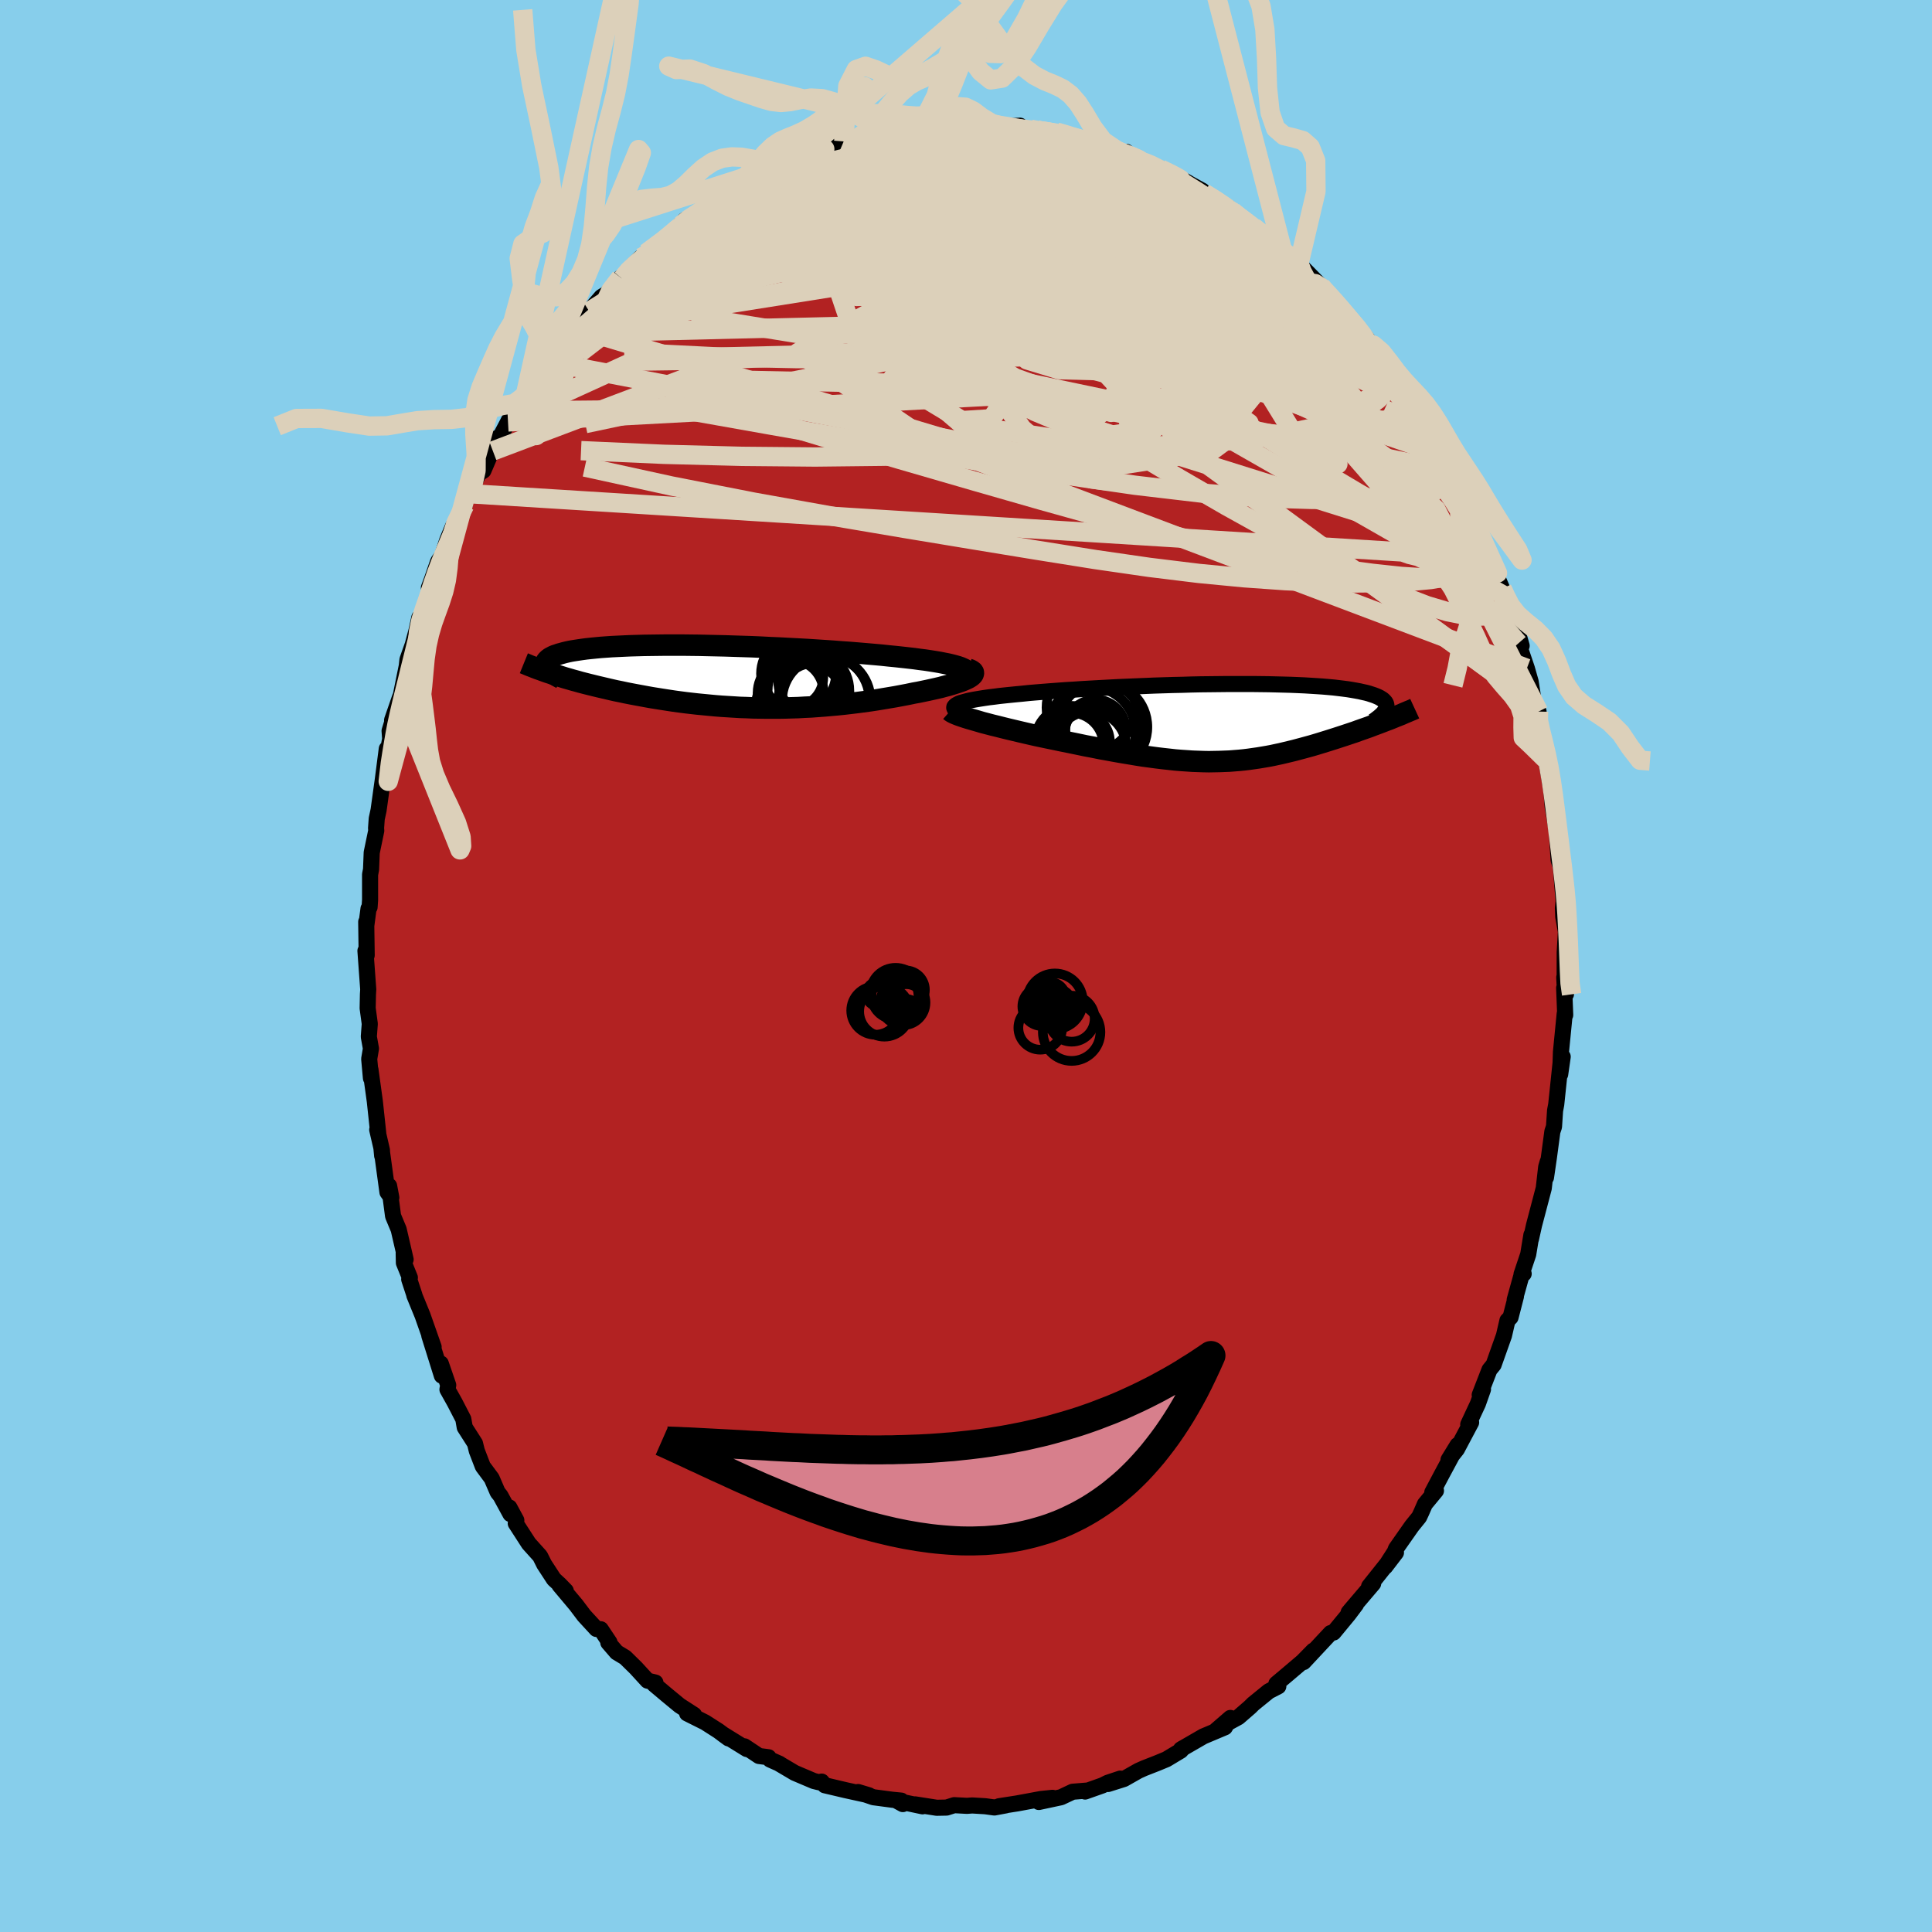 
  <svg viewBox="-100 -100 200 200" xmlns="http://www.w3.org/2000/svg" width="500" height="500" id="face-svg">
    <defs>
      <clipPath id="leftEyeClipPath">
        <polyline points="25.39,-0.83 25.16,-0.93 24.9,-1.02 24.59,-1.11 24.25,-1.2 23.87,-1.29 23.46,-1.37 23.01,-1.46 22.54,-1.54 22.03,-1.62 21.5,-1.7 20.94,-1.77 20.36,-1.85 19.75,-1.92 19.12,-1.99 18.47,-2.06 17.75,-2.13 17,-2.21 16.22,-2.28 15.41,-2.35 14.58,-2.42 13.73,-2.49 12.86,-2.55 11.97,-2.62 11.07,-2.68 10.15,-2.74 9.22,-2.8 8.28,-2.85 7.34,-2.9 6.39,-2.95 5.44,-2.99 4.49,-3.04 3.55,-3.08 2.61,-3.11 1.68,-3.14 0.75,-3.17 -0.16,-3.19 -1.06,-3.21 -1.95,-3.23 -2.82,-3.24 -3.67,-3.25 -4.5,-3.25 -5.32,-3.25 -6.11,-3.24 -6.88,-3.23 -7.62,-3.22 -8.34,-3.2 -9.03,-3.18 -9.7,-3.15 -10.33,-3.12 -10.95,-3.09 -11.53,-3.05 -12.08,-3.01 -12.61,-2.96 -13.11,-2.91 -13.58,-2.86 -14.02,-2.8 -14.43,-2.74 -14.82,-2.68 -15.18,-2.62 -15.51,-2.55 -15.81,-2.48 -16.1,-2.4 -16.36,-2.33 -16.59,-2.25 -16.81,-2.18 -17,-2.1 -17.17,-2.01 -17.32,-1.93 -17.45,-1.84 -17.55,-1.75 -17.64,-1.66 -17.71,-1.57 -17.75,-1.48 -17.78,-1.38 -17.79,-1.28 -17.78,-1.19 -17.75,-1.08 -17.7,-0.98 -17.64,-0.88 -16.91,-0.21 -16.55,-0.1 -16.17,0.02 -15.79,0.14 -15.4,0.25 -14.99,0.37 -14.58,0.48 -14.16,0.6 -13.73,0.71 -13.3,0.82 -12.85,0.93 -12.4,1.04 -11.93,1.15 -11.46,1.26 -10.99,1.37 -10.5,1.48 -10,1.58 -9.49,1.69 -8.98,1.79 -8.45,1.89 -7.91,1.99 -7.37,2.09 -6.81,2.19 -6.25,2.28 -5.68,2.37 -5.1,2.46 -4.51,2.55 -3.92,2.63 -3.31,2.71 -2.71,2.78 -2.09,2.85 -1.47,2.91 -0.85,2.97 -0.21,3.03 0.42,3.08 1.06,3.12 1.71,3.16 2.36,3.2 3.01,3.22 3.67,3.25 4.33,3.26 5,3.27 5.67,3.27 6.34,3.27 7.01,3.26 7.68,3.24 8.36,3.22 9.04,3.18 9.72,3.15 10.39,3.1 11.07,3.05 11.75,2.99 12.43,2.93 13.11,2.86 13.79,2.78 14.46,2.7 15.13,2.61 15.8,2.52 16.46,2.42 17.12,2.31 17.78,2.2 18.43,2.09 19.07,1.97 19.7,1.85 20.32,1.72 20.82,1.63 21.3,1.53 21.78,1.43 22.23,1.33 22.68,1.23 23.11,1.13 23.51,1.02 23.9,0.92 24.27,0.81 24.62,0.7 24.95,0.59 25.24,0.49 25.52,0.38 25.76,0.27 25.97,0.17" />
      </clipPath>
      <clipPath id="rightEyeClipPath">
        <polyline points="-28.1,-1.97 -27.89,-2.05 -27.64,-2.12 -27.35,-2.2 -27.03,-2.28 -26.68,-2.35 -26.29,-2.42 -25.87,-2.49 -25.42,-2.56 -24.94,-2.63 -24.43,-2.69 -23.9,-2.76 -23.34,-2.82 -22.76,-2.88 -22.15,-2.94 -21.52,-3 -20.85,-3.07 -20.15,-3.13 -19.41,-3.19 -18.65,-3.25 -17.85,-3.31 -17.03,-3.37 -16.18,-3.42 -15.31,-3.48 -14.42,-3.53 -13.52,-3.58 -12.6,-3.63 -11.66,-3.68 -10.72,-3.72 -9.76,-3.76 -8.8,-3.8 -7.84,-3.84 -6.88,-3.87 -5.92,-3.9 -4.96,-3.92 -4.01,-3.95 -3.06,-3.97 -2.13,-3.98 -1.2,-3.99 -0.3,-4 0.6,-4 1.47,-4 2.33,-4 3.17,-3.99 3.98,-3.98 4.77,-3.96 5.54,-3.94 6.28,-3.92 7,-3.89 7.69,-3.86 8.35,-3.82 8.98,-3.78 9.58,-3.74 10.16,-3.69 10.71,-3.64 11.22,-3.58 11.71,-3.52 12.17,-3.46 12.6,-3.39 13,-3.32 13.38,-3.25 13.73,-3.17 14.05,-3.1 14.35,-3.02 14.62,-2.93 14.87,-2.85 15.1,-2.76 15.31,-2.67 15.49,-2.58 15.65,-2.48 15.79,-2.39 15.91,-2.28 16,-2.18 16.08,-2.08 16.13,-1.97 16.16,-1.86 16.18,-1.75 16.17,-1.63 16.15,-1.52 16.11,-1.4 16.14,-0.23 15.81,-0.1 15.47,0.03 15.12,0.16 14.77,0.29 14.41,0.43 14.04,0.56 13.67,0.69 13.3,0.82 12.92,0.96 12.53,1.09 12.14,1.22 11.75,1.35 11.35,1.48 10.95,1.61 10.54,1.74 10.13,1.87 9.71,2 9.29,2.13 8.86,2.26 8.42,2.39 7.98,2.51 7.54,2.63 7.09,2.75 6.64,2.87 6.19,2.98 5.73,3.09 5.27,3.2 4.8,3.3 4.34,3.4 3.86,3.49 3.39,3.57 2.91,3.65 2.42,3.72 1.93,3.79 1.44,3.85 0.94,3.9 0.43,3.94 -0.08,3.98 -0.6,4 -1.12,4.02 -1.66,4.03 -2.21,4.04 -2.76,4.03 -3.32,4.01 -3.9,3.99 -4.49,3.95 -5.09,3.91 -5.7,3.86 -6.32,3.79 -6.96,3.72 -7.62,3.64 -8.29,3.55 -8.97,3.46 -9.67,3.35 -10.38,3.23 -11.11,3.11 -11.86,2.98 -12.62,2.84 -13.4,2.7 -14.19,2.54 -14.99,2.39 -15.8,2.22 -16.63,2.05 -17.47,1.88 -18.09,1.75 -18.72,1.62 -19.34,1.49 -19.96,1.36 -20.58,1.22 -21.19,1.08 -21.79,0.94 -22.38,0.8 -22.97,0.66 -23.54,0.52 -24.09,0.38 -24.63,0.25 -25.16,0.11 -25.66,-0.02 -26.13,-0.16" />
      </clipPath>
      <filter id="fuzzy">
        <feTurbulence id="turbulence" baseFrequency="0.05" numOctaves="3" type="noise" result="noise" />
        <feDisplacementMap in="SourceGraphic" in2="noise" scale="2" />
      </filter>
      <linearGradient id="rainbowGradient" x1="0%" y1="0%" x2="100%" y2="0%">
        <stop offset="0%" style="stop-color: rgb(165, 42, 42); stop-opacity: 1" />
        <stop offset="50%" style="stop-color: rgb(255, 165, 0); stop-opacity: 1" />
        <stop offset="100%" style="stop-color: rgb(255, 215, 0); stop-opacity: 1" />
      </linearGradient>
    </defs>
    <rect x="-100" y="-100" width="100%" height="100%" fill="rgb(135, 206, 235)" />
    <polyline id="faceContour" points="61.97,1.94 61.93,1.19 62.11,2.91 61.92,2.27 62.03,5.07 61.98,4.92 61.59,8.89 61.51,11.21 61.77,9.39 61.59,9.66 61.1,14.33 60.98,14.97 60.87,16.63 60.7,17.14 60.34,19.83 60.04,21.89 60.22,20.26 60.06,20.81 59.81,23 58.8,26.84 58.48,28.28 58.53,27.84 58.2,29.85 57.51,31.91 57.73,31.86 57.5,32.04 56.8,34.56 56.93,34.2 56.37,36.37 56.05,36.7 55.69,38.26 54.62,41.27 54.19,41.8 53.18,44.4 53.52,43.82 52.99,45.32 51.99,47.46 52.29,47.25 50.82,50.02 49.95,51.12 50.89,49.59 49.26,52.62 48.27,54.49 48.65,54.32 47.51,55.7 47.13,56.57 46.91,57.04 46.15,57.98 44.51,60.32 44.39,60.64 43.4,62.18 44.51,60.73 41.73,64.22 42.15,63.93 39.86,66.62 39.61,66.92 40.37,66.1 39.61,67.11 38.05,69 37.75,69.05 34.94,72.06 35.96,70.87 34.84,72.01 33.19,73.41 32.13,74.3 32.33,74.57 31.34,75.08 29.73,76.39 29.42,76.7 28.2,77.76 26.88,78.48 25.89,79.12 27.37,77.84 26.8,78.81 24.57,79.75 22.25,81.09 22.48,80.95 22.23,81.23 20.75,82.12 19.81,82.51 18.43,83.05 17.85,83.31 16.35,84.16 14.7,84.68 15.97,84.12 14.68,84.55 14.11,84.83 12.33,85.46 12.64,85.35 11.04,85.48 9.83,86.05 7.54,86.54 8.96,86.11 7.78,86.23 5.29,86.69 3.43,86.98 4.12,86.89 2.94,87.11 1.99,86.98 0.64,86.9 0.1,86.94 -1.22,86.87 -2.01,87.12 -3.03,87.14 -5.26,86.79 -4.5,86.99 -7.14,86.43 -6.54,86.76 -6.7,86.4 -7.62,86.31 -9.58,86.05 -11.17,85.51 -10.04,85.85 -12.46,85.32 -14.62,84.81 -14.94,84.43 -15.22,84.5 -15.75,84.37 -17.73,83.53 -19.42,82.53 -19.29,82.59 -20.28,82.15 -20.44,81.91 -21.43,81.78 -22.93,80.78 -22.69,81.06 -25.21,79.5 -24.58,79.96 -25.62,79.19 -27.01,78.3 -28.87,77.37 -28.15,77.52 -29.64,76.56 -30.95,75.48 -32.28,74.36 -32.15,74.18 -32.97,73.98 -34.18,72.66 -35.28,71.58 -36.16,71.05 -37.03,70.04 -36.91,70.01 -37.81,68.66 -38.26,68.63 -39.53,67.25 -40.36,66.15 -42.08,64.1 -41.43,64.68 -42.06,64.03 -42.66,63.48 -43.67,61.93 -44.09,61.09 -45.26,59.79 -46.61,57.7 -46.55,57.38 -47.27,56.05 -47.16,56.73 -48.19,54.84 -48.48,54.48 -49.1,53.04 -50.02,51.8 -50.64,50.19 -50.83,49.42 -51.89,47.76 -52.04,46.9 -52.93,45.18 -53.68,43.84 -53.6,43.39 -54.37,41.15 -54.26,42.41 -55.56,38.26 -55.11,39.44 -56.26,36.17 -57.11,34.09 -57.1,34.07 -57.64,32.43 -57.57,32.26 -58.19,30.73 -58.21,29.71 -58.01,30.38 -58.73,27.27 -59.31,25.88 -59.72,22.76 -59.49,23.98 -59.89,23.42 -60.52,18.8 -60.44,19.64 -60.46,19.07 -60.95,16.95 -60.84,17.36 -61.2,14 -61.65,10.73 -61.6,11.61 -61.78,9.62 -61.6,8.55 -61.82,7.32 -61.72,5.99 -61.94,4.37 -61.91,2.91 -61.88,2.42 -62.17,-1.57 -62.04,-1.11 -62.09,-4.57 -62.08,-4.19 -61.85,-5.94 -61.74,-6.09 -61.69,-6.83 -61.69,-9.47 -61.59,-9.99 -61.52,-11.74 -61.05,-14.01 -61.07,-14.27 -61,-15.25 -60.81,-16.13 -60.37,-19.3 -59.96,-22.48 -60.01,-21.38 -59.61,-23.51 -59.67,-24.34 -59.19,-25.93 -59.41,-25.45 -58.59,-27.82 -58.53,-27.9 -57.89,-31.06 -57.82,-31.71 -57.27,-33.27 -56.88,-34.73 -56.59,-36.07 -56.35,-36.01 -55.31,-39.07 -55.6,-39.16 -55.25,-40.11 -54.64,-41.88 -54.22,-42.5 -53.69,-44.1 -53.11,-45.5 -51.91,-47.68 -52.63,-46.27 -51.5,-48.9 -50.87,-50.11 -50.45,-50.97 -49.96,-51.28 -48.5,-54.68 -48.98,-53.32 -47.17,-56.77 -47.41,-56.32 -46.57,-57.47 -45.62,-59.09 -44.68,-60.56 -44.26,-60.92 -42.76,-63.03 -43.26,-62.54 -41.85,-64.66 -42.56,-63.82 -40.94,-65.53 -40.43,-66.04 -39,-67.76 -39.11,-67.68 -37.74,-69.26 -37.19,-69.6 -35.75,-71.27 -35.6,-71.14 -35.11,-71.89 -33.71,-73.31 -33.83,-72.96 -33.1,-73.8 -30.54,-75.57 -29.67,-76.68 -30.38,-75.75 -29.52,-76.66 -29.11,-77.22 -27.14,-78.33 -26.04,-78.85 -26.48,-79.09 -24.25,-80.29 -22.41,-81.44 -23.22,-80.94 -22.57,-81.21 -20.5,-82.4 -20.02,-82.56 -18.86,-82.93 -17.25,-83.84 -18.33,-83.28 -17.76,-83.65 -16.05,-84.33 -14,-84.86 -12.14,-85.38 -12.66,-85.36 -11.53,-85.48 -9.9,-86.05 -9.59,-86.01 -9.26,-86.05 -7.38,-86.73 -5.84,-86.81 -4.15,-86.82 -5.41,-86.74 -4.74,-86.82 -1.72,-87.26 -3.09,-87.25 -0.7,-87.23 -0.26,-87.21 1.4,-87.36 0.3,-87.25 2.94,-87.11 3.83,-86.9 5.59,-86.99 5.35,-86.7 7.38,-86.51 9.08,-86.23 9.36,-86.33 9.76,-86.27 11.48,-85.68 11.03,-85.69 13.07,-85.36 13.33,-85.36 15.97,-84.2 16.59,-84.29 16.51,-84.01 16.9,-83.92 18.41,-83.21 19.2,-82.94 19.28,-82.92 21.13,-82.12 23.05,-81.05 23.08,-81.02 24.46,-80.26 24.65,-80 25.95,-79.22 27.22,-78.48 27.33,-78.16 27.6,-78.12 29.74,-76.52 30.14,-76.17 30.55,-75.89 31.76,-74.9 31.51,-75.03 33.41,-73.61 34.47,-72.72 35.18,-71.51 34.62,-72.54 36.74,-70.38 36.74,-70.27 37.75,-69.37 39.17,-67.73 39.4,-67.32 40.9,-65.61 41.51,-64.95 41.5,-64.48 42.03,-64.18 42.22,-63.89 44.05,-61.02 44.66,-60.28 45.06,-59.92 45.67,-59.22 46.01,-58.35 47.13,-56.75 47.88,-55.61 48.08,-54.68 49.32,-52.67 49.3,-52.94 50.48,-50.76 50.28,-51.15 51.56,-48.9 51.77,-47.92 52.1,-47.4 52.55,-46.52 52.84,-45.29 53.79,-42.85 55.02,-40.68 55.02,-40.17 55.5,-39.06 56.01,-38.16 55.88,-37.86 56.87,-34.85 56.92,-35.25 57.52,-33.15 57.18,-33.4 58.06,-30.81 58.45,-29.44 58.78,-27.33 59.27,-26.34 58.96,-25.76 59.66,-23.45 59.49,-24.69 60,-21.41 60.21,-20.5 60.74,-17.27 60.6,-18.16 60.73,-16.48 61.34,-12.91 61.18,-13.54 61.17,-13.66 61.35,-10.95 61.58,-10.24 61.9,-6.25 61.9,-7 61.79,-6 61.83,-5.09 62.1,-3.56 61.98,-1.43 61.97,1.94 61.93,1.19" fill="rgb(178, 34, 34)" stroke="black" stroke-width="1.667" stroke-linejoin="round" filter="url(#fuzzy)" />
    <g transform="translate(27.35 -25.19)">
      <polyline id="rightCountour" points="-28.1,-1.97 -27.89,-2.05 -27.64,-2.12 -27.35,-2.2 -27.03,-2.28 -26.68,-2.35 -26.29,-2.42 -25.87,-2.49 -25.42,-2.56 -24.94,-2.63 -24.43,-2.69 -23.9,-2.76 -23.34,-2.82 -22.76,-2.88 -22.15,-2.94 -21.52,-3 -20.85,-3.07 -20.15,-3.13 -19.41,-3.19 -18.65,-3.25 -17.85,-3.31 -17.03,-3.37 -16.18,-3.42 -15.31,-3.48 -14.42,-3.53 -13.52,-3.58 -12.6,-3.63 -11.66,-3.68 -10.72,-3.72 -9.76,-3.76 -8.8,-3.8 -7.84,-3.84 -6.88,-3.87 -5.92,-3.9 -4.96,-3.92 -4.01,-3.95 -3.06,-3.97 -2.13,-3.98 -1.2,-3.99 -0.3,-4 0.6,-4 1.47,-4 2.33,-4 3.17,-3.99 3.98,-3.98 4.77,-3.96 5.54,-3.94 6.28,-3.92 7,-3.89 7.69,-3.86 8.35,-3.82 8.98,-3.78 9.58,-3.74 10.16,-3.69 10.71,-3.64 11.22,-3.58 11.71,-3.52 12.17,-3.46 12.6,-3.39 13,-3.32 13.38,-3.25 13.73,-3.17 14.05,-3.1 14.35,-3.02 14.62,-2.93 14.87,-2.85 15.1,-2.76 15.31,-2.67 15.49,-2.58 15.65,-2.48 15.79,-2.39 15.91,-2.28 16,-2.18 16.08,-2.08 16.13,-1.97 16.16,-1.86 16.18,-1.75 16.17,-1.63 16.15,-1.52 16.11,-1.4 16.14,-0.23 15.81,-0.1 15.47,0.03 15.12,0.16 14.77,0.29 14.41,0.43 14.04,0.56 13.67,0.69 13.3,0.82 12.92,0.96 12.53,1.09 12.14,1.22 11.75,1.35 11.35,1.48 10.95,1.61 10.54,1.74 10.13,1.87 9.71,2 9.29,2.13 8.86,2.26 8.42,2.39 7.98,2.51 7.54,2.63 7.09,2.75 6.64,2.87 6.19,2.98 5.73,3.09 5.27,3.2 4.8,3.3 4.34,3.4 3.86,3.49 3.39,3.57 2.91,3.65 2.42,3.72 1.93,3.79 1.44,3.85 0.94,3.9 0.43,3.94 -0.08,3.98 -0.6,4 -1.12,4.02 -1.66,4.03 -2.21,4.04 -2.76,4.03 -3.32,4.01 -3.9,3.99 -4.49,3.95 -5.09,3.91 -5.7,3.86 -6.32,3.79 -6.96,3.72 -7.62,3.64 -8.29,3.55 -8.97,3.46 -9.67,3.35 -10.38,3.23 -11.11,3.11 -11.86,2.98 -12.62,2.84 -13.4,2.7 -14.19,2.54 -14.99,2.39 -15.8,2.22 -16.63,2.05 -17.47,1.88 -18.09,1.75 -18.72,1.62 -19.34,1.49 -19.96,1.36 -20.58,1.22 -21.19,1.08 -21.79,0.94 -22.38,0.8 -22.97,0.66 -23.54,0.52 -24.09,0.38 -24.63,0.25 -25.16,0.11 -25.66,-0.02 -26.13,-0.16" fill="white" stroke="white" stroke-width="0" stroke-linejoin="round" filter="url(#fuzzy)" />
    </g>
    <g transform="translate(-25.73 -29.97)">
      <polyline id="leftCountour" points="25.39,-0.83 25.16,-0.93 24.9,-1.02 24.59,-1.11 24.25,-1.2 23.87,-1.29 23.46,-1.37 23.01,-1.46 22.54,-1.54 22.03,-1.62 21.5,-1.7 20.94,-1.77 20.36,-1.85 19.75,-1.92 19.12,-1.99 18.47,-2.06 17.75,-2.13 17,-2.21 16.22,-2.28 15.41,-2.35 14.58,-2.42 13.73,-2.49 12.86,-2.55 11.97,-2.62 11.07,-2.68 10.15,-2.74 9.22,-2.8 8.28,-2.85 7.34,-2.9 6.39,-2.95 5.44,-2.99 4.49,-3.04 3.55,-3.08 2.61,-3.11 1.68,-3.14 0.75,-3.17 -0.16,-3.19 -1.06,-3.21 -1.95,-3.23 -2.82,-3.24 -3.67,-3.25 -4.5,-3.25 -5.32,-3.25 -6.11,-3.24 -6.88,-3.23 -7.62,-3.22 -8.34,-3.2 -9.03,-3.18 -9.7,-3.15 -10.33,-3.12 -10.95,-3.09 -11.53,-3.05 -12.08,-3.01 -12.61,-2.96 -13.11,-2.91 -13.58,-2.86 -14.02,-2.8 -14.43,-2.74 -14.82,-2.68 -15.18,-2.62 -15.51,-2.55 -15.81,-2.48 -16.1,-2.4 -16.36,-2.33 -16.59,-2.25 -16.81,-2.18 -17,-2.1 -17.17,-2.01 -17.32,-1.93 -17.45,-1.84 -17.55,-1.75 -17.64,-1.66 -17.71,-1.57 -17.75,-1.48 -17.78,-1.38 -17.79,-1.28 -17.78,-1.19 -17.75,-1.08 -17.7,-0.98 -17.64,-0.88 -16.91,-0.21 -16.55,-0.1 -16.17,0.02 -15.79,0.14 -15.4,0.25 -14.99,0.37 -14.58,0.48 -14.16,0.6 -13.73,0.71 -13.3,0.82 -12.85,0.93 -12.4,1.04 -11.93,1.15 -11.46,1.26 -10.99,1.37 -10.5,1.48 -10,1.58 -9.49,1.69 -8.98,1.79 -8.45,1.89 -7.91,1.99 -7.37,2.09 -6.81,2.19 -6.25,2.28 -5.68,2.37 -5.1,2.46 -4.51,2.55 -3.92,2.63 -3.31,2.71 -2.71,2.78 -2.09,2.85 -1.47,2.91 -0.85,2.97 -0.21,3.03 0.42,3.08 1.06,3.12 1.71,3.16 2.36,3.2 3.01,3.22 3.67,3.25 4.33,3.26 5,3.27 5.67,3.27 6.34,3.27 7.01,3.26 7.68,3.24 8.36,3.22 9.04,3.18 9.72,3.15 10.39,3.1 11.07,3.05 11.75,2.99 12.43,2.93 13.11,2.86 13.79,2.78 14.46,2.7 15.13,2.61 15.8,2.52 16.46,2.42 17.12,2.31 17.78,2.2 18.43,2.09 19.07,1.97 19.7,1.85 20.32,1.72 20.82,1.63 21.3,1.53 21.78,1.43 22.23,1.33 22.68,1.23 23.11,1.13 23.51,1.02 23.9,0.92 24.27,0.81 24.62,0.7 24.95,0.59 25.24,0.49 25.52,0.38 25.76,0.27 25.97,0.17" fill="white" stroke="white" stroke-width="0" stroke-linejoin="round" filter="url(#fuzzy)" />
    </g>
    <g transform="translate(27.35 -25.19)">
      <polyline id="rightUpper" points="-27.95,-1.05 -28.16,-1.15 -28.33,-1.25 -28.46,-1.35 -28.53,-1.44 -28.57,-1.54 -28.56,-1.63 -28.5,-1.71 -28.41,-1.8 -28.27,-1.88 -28.1,-1.97 -27.89,-2.05 -27.64,-2.12 -27.35,-2.2 -27.03,-2.28 -26.68,-2.35 -26.29,-2.42 -25.87,-2.49 -25.42,-2.56 -24.94,-2.63 -24.43,-2.69 -23.9,-2.76 -23.34,-2.82 -22.76,-2.88 -22.15,-2.94 -21.52,-3 -20.85,-3.07 -20.15,-3.13 -19.41,-3.19 -18.65,-3.25 -17.85,-3.31 -17.03,-3.37 -16.18,-3.42 -15.31,-3.48 -14.42,-3.53 -13.52,-3.58 -12.6,-3.63 -11.66,-3.68 -10.72,-3.72 -9.76,-3.76 -8.8,-3.8 -7.84,-3.84 -6.88,-3.87 -5.92,-3.9 -4.96,-3.92 -4.01,-3.95 -3.06,-3.97 -2.13,-3.98 -1.2,-3.99 -0.3,-4 0.6,-4 1.47,-4 2.33,-4 3.17,-3.99 3.98,-3.98 4.77,-3.96 5.54,-3.94 6.28,-3.92 7,-3.89 7.69,-3.86 8.35,-3.82 8.98,-3.78 9.58,-3.74 10.16,-3.69 10.71,-3.64 11.22,-3.58 11.71,-3.52 12.17,-3.46 12.6,-3.39 13,-3.32 13.38,-3.25 13.73,-3.17 14.05,-3.1 14.35,-3.02 14.62,-2.93 14.87,-2.85 15.1,-2.76 15.31,-2.67 15.49,-2.58 15.65,-2.48 15.79,-2.39 15.91,-2.28 16,-2.18 16.08,-2.08 16.13,-1.97 16.16,-1.86 16.18,-1.75 16.17,-1.63 16.15,-1.52 16.11,-1.4 16.05,-1.28 15.97,-1.16 15.88,-1.04 15.77,-0.91 15.64,-0.79 15.5,-0.66 15.34,-0.53 15.17,-0.4 14.99,-0.26 14.79,-0.13" fill="none" stroke="black" stroke-width="1.667" stroke-linejoin="round" filter="url(#fuzzy)" />
      <polyline id="rightLower" points="-28.98,-1.22 -28.9,-1.15 -28.76,-1.06 -28.58,-0.97 -28.35,-0.87 -28.07,-0.76 -27.75,-0.65 -27.39,-0.53 -27,-0.41 -26.58,-0.29 -26.13,-0.16 -25.66,-0.02 -25.16,0.11 -24.63,0.25 -24.09,0.38 -23.54,0.52 -22.97,0.66 -22.38,0.8 -21.79,0.94 -21.19,1.08 -20.58,1.22 -19.96,1.36 -19.34,1.49 -18.72,1.62 -18.09,1.75 -17.47,1.88 -16.63,2.05 -15.8,2.22 -14.99,2.39 -14.19,2.54 -13.4,2.7 -12.62,2.84 -11.86,2.98 -11.11,3.11 -10.38,3.23 -9.67,3.35 -8.97,3.46 -8.29,3.55 -7.62,3.64 -6.96,3.72 -6.32,3.79 -5.7,3.86 -5.09,3.91 -4.49,3.95 -3.9,3.99 -3.32,4.01 -2.76,4.03 -2.21,4.04 -1.66,4.03 -1.12,4.02 -0.6,4 -0.08,3.98 0.43,3.94 0.94,3.9 1.44,3.85 1.93,3.79 2.42,3.72 2.91,3.65 3.39,3.57 3.86,3.49 4.34,3.4 4.8,3.3 5.27,3.2 5.73,3.09 6.19,2.98 6.64,2.87 7.09,2.75 7.54,2.63 7.98,2.51 8.42,2.39 8.86,2.26 9.29,2.13 9.71,2 10.13,1.87 10.54,1.74 10.95,1.61 11.35,1.48 11.75,1.35 12.14,1.22 12.53,1.09 12.92,0.96 13.3,0.82 13.67,0.69 14.04,0.56 14.41,0.43 14.77,0.29 15.12,0.16 15.47,0.03 15.81,-0.1 16.14,-0.23 16.47,-0.35 16.79,-0.48 17.1,-0.61 17.41,-0.73 17.71,-0.85 18,-0.98 18.29,-1.1 18.57,-1.22 18.84,-1.33 19.1,-1.45" fill="none" stroke="black" stroke-width="2.222" stroke-linejoin="round" filter="url(#fuzzy)" />
      <circle r="4.6" cx="-14.413" cy="-1.562" stroke="black" fill="none" stroke-width="1.0" filter="url(#fuzzy)" clip-path="url(#rightEyeClipPath)" /><circle r="3.386" cx="-16.498" cy="2.363" stroke="black" fill="none" stroke-width="1.0" filter="url(#fuzzy)" clip-path="url(#rightEyeClipPath)" /><circle r="3.724" cx="-14.478" cy="2.568" stroke="black" fill="none" stroke-width="1.0" filter="url(#fuzzy)" clip-path="url(#rightEyeClipPath)" /><circle r="3.11" cx="-14.073" cy="1.238" stroke="black" fill="none" stroke-width="1.0" filter="url(#fuzzy)" clip-path="url(#rightEyeClipPath)" /><circle r="4.626" cx="-14.413" cy="0.943" stroke="black" fill="none" stroke-width="1.0" filter="url(#fuzzy)" clip-path="url(#rightEyeClipPath)" /><circle r="4.266" cx="-13.428" cy="0.018" stroke="black" fill="none" stroke-width="1.0" filter="url(#fuzzy)" clip-path="url(#rightEyeClipPath)" /><circle r="3.118" cx="-15.568" cy="2.018" stroke="black" fill="none" stroke-width="1.0" filter="url(#fuzzy)" clip-path="url(#rightEyeClipPath)" /><circle r="3.776" cx="-16.443" cy="2.038" stroke="black" fill="none" stroke-width="1.0" filter="url(#fuzzy)" clip-path="url(#rightEyeClipPath)" /><circle r="4.662" cx="-13.238" cy="0.448" stroke="black" fill="none" stroke-width="1.0" filter="url(#fuzzy)" clip-path="url(#rightEyeClipPath)" /><circle r="3.124" cx="-13.938" cy="0.733" stroke="black" fill="none" stroke-width="1.0" filter="url(#fuzzy)" clip-path="url(#rightEyeClipPath)" />
      </g>
    <g transform="translate(-25.73 -29.97)">
      <polyline id="leftUpper" points="25.16,0.25 25.41,0.13 25.61,0.02 25.75,-0.1 25.85,-0.21 25.89,-0.32 25.88,-0.43 25.83,-0.53 25.72,-0.64 25.58,-0.74 25.39,-0.83 25.16,-0.93 24.9,-1.02 24.59,-1.11 24.25,-1.2 23.87,-1.29 23.46,-1.37 23.01,-1.46 22.54,-1.54 22.03,-1.62 21.5,-1.7 20.94,-1.77 20.36,-1.85 19.75,-1.92 19.12,-1.99 18.47,-2.06 17.75,-2.13 17,-2.21 16.22,-2.28 15.41,-2.35 14.58,-2.42 13.73,-2.49 12.86,-2.55 11.97,-2.62 11.07,-2.68 10.15,-2.74 9.22,-2.8 8.28,-2.85 7.34,-2.9 6.39,-2.95 5.44,-2.99 4.49,-3.04 3.55,-3.08 2.61,-3.11 1.68,-3.14 0.75,-3.17 -0.16,-3.19 -1.06,-3.21 -1.95,-3.23 -2.82,-3.24 -3.67,-3.25 -4.5,-3.25 -5.32,-3.25 -6.11,-3.24 -6.88,-3.23 -7.62,-3.22 -8.34,-3.2 -9.03,-3.18 -9.7,-3.15 -10.33,-3.12 -10.95,-3.09 -11.53,-3.05 -12.08,-3.01 -12.61,-2.96 -13.11,-2.91 -13.58,-2.86 -14.02,-2.8 -14.43,-2.74 -14.82,-2.68 -15.18,-2.62 -15.51,-2.55 -15.81,-2.48 -16.1,-2.4 -16.36,-2.33 -16.59,-2.25 -16.81,-2.18 -17,-2.1 -17.17,-2.01 -17.32,-1.93 -17.45,-1.84 -17.55,-1.75 -17.64,-1.66 -17.71,-1.57 -17.75,-1.48 -17.78,-1.38 -17.79,-1.28 -17.78,-1.19 -17.75,-1.08 -17.7,-0.98 -17.64,-0.88 -17.56,-0.78 -17.46,-0.67 -17.35,-0.57 -17.22,-0.46 -17.08,-0.35 -16.92,-0.24 -16.75,-0.13 -16.57,-0.02 -16.37,0.09 -16.16,0.2" fill="none" stroke="black" stroke-width="2.222" stroke-linejoin="round" filter="url(#fuzzy)" />
      <polyline id="leftLower" points="25.95,-0.76 26.16,-0.69 26.32,-0.6 26.43,-0.52 26.49,-0.43 26.5,-0.34 26.47,-0.24 26.4,-0.14 26.29,-0.04 26.15,0.06 25.97,0.17 25.76,0.27 25.52,0.38 25.24,0.49 24.95,0.59 24.62,0.7 24.27,0.81 23.9,0.92 23.51,1.02 23.11,1.13 22.68,1.23 22.23,1.33 21.78,1.43 21.3,1.53 20.82,1.63 20.32,1.72 19.7,1.85 19.07,1.97 18.43,2.09 17.78,2.2 17.12,2.31 16.46,2.42 15.8,2.52 15.13,2.61 14.46,2.7 13.79,2.78 13.11,2.86 12.43,2.93 11.75,2.99 11.07,3.05 10.39,3.1 9.72,3.15 9.04,3.18 8.36,3.22 7.68,3.24 7.01,3.26 6.34,3.27 5.67,3.27 5,3.27 4.33,3.26 3.67,3.25 3.01,3.22 2.36,3.2 1.71,3.16 1.06,3.12 0.42,3.08 -0.21,3.03 -0.85,2.97 -1.47,2.91 -2.09,2.85 -2.71,2.78 -3.31,2.71 -3.92,2.63 -4.51,2.55 -5.1,2.46 -5.68,2.37 -6.25,2.28 -6.81,2.19 -7.37,2.09 -7.91,1.99 -8.45,1.89 -8.98,1.79 -9.49,1.69 -10,1.58 -10.5,1.48 -10.99,1.37 -11.46,1.26 -11.93,1.15 -12.4,1.04 -12.85,0.93 -13.3,0.82 -13.73,0.71 -14.16,0.6 -14.58,0.48 -14.99,0.37 -15.4,0.25 -15.79,0.14 -16.17,0.02 -16.55,-0.1 -16.91,-0.21 -17.27,-0.33 -17.61,-0.44 -17.95,-0.56 -18.27,-0.68 -18.59,-0.79 -18.9,-0.91 -19.2,-1.03 -19.49,-1.14 -19.77,-1.26 -20.04,-1.37" fill="none" stroke="black" stroke-width="2.222" stroke-linejoin="round" filter="url(#fuzzy)" />
      <circle r="3.942" cx="8.505" cy="1.475" stroke="black" fill="none" stroke-width="1.0" filter="url(#fuzzy)" clip-path="url(#leftEyeClipPath)" /><circle r="3.116" cx="7.84" cy="0.07" stroke="black" fill="none" stroke-width="1.0" filter="url(#fuzzy)" clip-path="url(#leftEyeClipPath)" /><circle r="3.884" cx="8.395" cy="-0.305" stroke="black" fill="none" stroke-width="1.0" filter="url(#fuzzy)" clip-path="url(#leftEyeClipPath)" /><circle r="4.72" cx="8.695" cy="3.17" stroke="black" fill="none" stroke-width="1.0" filter="url(#fuzzy)" clip-path="url(#leftEyeClipPath)" /><circle r="4.706" cx="11.035" cy="2.44" stroke="black" fill="none" stroke-width="1.0" filter="url(#fuzzy)" clip-path="url(#leftEyeClipPath)" /><circle r="4.23" cx="9.425" cy="1.465" stroke="black" fill="none" stroke-width="1.0" filter="url(#fuzzy)" clip-path="url(#leftEyeClipPath)" /><circle r="3.416" cx="7.575" cy="1.68" stroke="black" fill="none" stroke-width="1.0" filter="url(#fuzzy)" clip-path="url(#leftEyeClipPath)" /><circle r="3.678" cx="10.03" cy="2.29" stroke="black" fill="none" stroke-width="1.0" filter="url(#fuzzy)" clip-path="url(#leftEyeClipPath)" /><circle r="3.184" cx="9.475" cy="0.525" stroke="black" fill="none" stroke-width="1.0" filter="url(#fuzzy)" clip-path="url(#leftEyeClipPath)" /><circle r="4.58" cx="11.27" cy="2.475" stroke="black" fill="none" stroke-width="1.0" filter="url(#fuzzy)" clip-path="url(#leftEyeClipPath)" />
    </g>
    <g id="hairs">
      <polyline points="44.05,-61.02 44.45,-60.51 44.58,-60.21 44.44,-60.01 44.04,-59.91 43.31,-59.98 42.22,-60.31 40.68,-60.99 38.67,-62.06 36.12,-63.56 32.99,-65.51 29.26,-67.91 24.88,-70.77 19.8,-74.11 13.99,-77.98 7.57,-82.4" fill="none" stroke="rgb(220, 208, 186)" stroke-width="2" stroke-linejoin="round" filter="url(#fuzzy)" /><polyline points="27.6,-78.12 28.93,-77 29.36,-76.28 29.3,-75.66 28.9,-75 28.17,-74.25 27.09,-73.43 25.6,-72.55 23.66,-71.64 21.26,-70.7 18.41,-69.71 15.11,-68.65 11.34,-67.53 7.08,-66.34 2.28,-65.08 -3.11,-63.77 -9.14,-62.4 -15.81,-60.97 -23.1,-59.49 -30.95,-57.94 -39.41,-56.15" fill="none" stroke="rgb(220, 208, 186)" stroke-width="2" stroke-linejoin="round" filter="url(#fuzzy)" /><polyline points="36.74,-70.38 37.09,-69.97 37.82,-69.18 38.61,-68.28 39.32,-67.43 39.88,-66.72 40.26,-66.18 40.48,-65.8 40.57,-65.54 40.53,-65.39 40.36,-65.37 40.01,-65.52 39.45,-65.88 38.66,-66.48 37.6,-67.33 36.29,-68.43 34.69,-69.79 32.78,-71.47 30.54,-73.48 27.97,-75.87 24.96,-78.68" fill="none" stroke="rgb(220, 208, 186)" stroke-width="2" stroke-linejoin="round" filter="url(#fuzzy)" /><polyline points="-33.1,-73.8 -31.33,-75.12 -30.49,-75.81 -30,-76.22 -29.53,-76.58 -29.01,-76.94 -28.48,-77.27 -28.02,-77.51 -27.7,-77.62 -27.56,-77.54 -27.64,-77.27 -27.96,-76.77 -28.51,-76.05 -29.29,-75.11 -30.31,-73.94 -31.62,-72.51 -33.26,-70.78 -35.29,-68.71 -37.71,-66.24 -40.51,-63.36 -43.71,-60.04" fill="none" stroke="rgb(220, 208, 186)" stroke-width="2" stroke-linejoin="round" filter="url(#fuzzy)" /><polyline points="36.74,-70.38 36.96,-69.99 37.3,-69.23 37.43,-68.38 37.22,-67.57 36.61,-66.87 35.57,-66.29 34.12,-65.81 32.27,-65.35 30.04,-64.91 27.42,-64.48 24.39,-64.08 20.91,-63.76 16.96,-63.5 12.51,-63.28 7.56,-63.11 2.09,-62.96 -3.93,-62.86 -10.51,-62.83 -17.68,-62.88 -25.43,-63.04 -33.67,-63.45" fill="none" stroke="rgb(220, 208, 186)" stroke-width="2" stroke-linejoin="round" filter="url(#fuzzy)" /><polyline points="29.74,-76.52 30.16,-76.18 30.67,-75.76 31.23,-75.31 31.77,-74.84 32.23,-74.42 32.51,-74.11 32.54,-73.97 32.28,-74.05 31.71,-74.33 30.81,-74.83 29.53,-75.56 27.84,-76.57 25.73,-77.87 23.14,-79.52 20.03,-81.59" fill="none" stroke="rgb(220, 208, 186)" stroke-width="2" stroke-linejoin="round" filter="url(#fuzzy)" /><polyline points="-4.74,-86.82 -3.06,-87.08 -2.26,-87.14 -1.63,-87.11 -1.11,-87 -0.74,-86.82 -0.5,-86.56 -0.39,-86.22 -0.44,-85.79 -0.69,-85.29 -1.18,-84.7 -1.97,-84.02 -3.09,-83.24 -4.57,-82.35 -6.41,-81.35 -8.6,-80.25 -11.12,-79.02 -13.99,-77.67 -17.22,-76.17 -20.87,-74.51 -24.99,-72.7 -29.61,-70.75 -34.69,-68.64" fill="none" stroke="rgb(220, 208, 186)" stroke-width="2" stroke-linejoin="round" filter="url(#fuzzy)" /><polyline points="44.66,-60.28 45.02,-59.85 45.3,-59.25 45.47,-58.56 45.47,-57.87 45.26,-57.28 44.81,-56.83 44.08,-56.57 43.06,-56.49 41.74,-56.6 40.1,-56.89 38.14,-57.34 35.86,-57.96 33.22,-58.74 30.24,-59.68 26.87,-60.77 23.11,-62.03 18.95,-63.51 14.4,-65.28 9.49,-67.35 4.19,-69.75 -1.55,-72.4 -7.81,-75.25 -14.72,-78.26" fill="none" stroke="rgb(220, 208, 186)" stroke-width="2" stroke-linejoin="round" filter="url(#fuzzy)" /><polyline points="11.48,-85.68 11.78,-85.58 12.75,-85.34 13.88,-85.01 14.94,-84.66 15.82,-84.34 16.53,-84.06 17.12,-83.81 17.61,-83.59 18,-83.39 18.27,-83.22 18.4,-83.09 18.33,-83.01 18.02,-83.01 17.43,-83.1 16.52,-83.28 15.25,-83.58 13.58,-84.01 11.51,-84.57 9.05,-85.28 6.21,-86.1" fill="none" stroke="rgb(220, 208, 186)" stroke-width="2" stroke-linejoin="round" filter="url(#fuzzy)" /><polyline points="31.51,-75.03 32.94,-73.89 33.73,-73.12 34.11,-72.62 34.23,-72.28 34.17,-72.01 33.91,-71.81 33.4,-71.69 32.58,-71.69 31.41,-71.88 29.82,-72.29 27.8,-72.95 25.34,-73.86 22.45,-75.02 19.14,-76.37 15.4,-77.93 11.16,-79.71 6.33,-81.78 0.76,-84.12" fill="none" stroke="rgb(220, 208, 186)" stroke-width="2" stroke-linejoin="round" filter="url(#fuzzy)" /><polyline points="7.38,-86.51 8.65,-86.29 9.66,-86 10.77,-85.56 12.03,-85 13.47,-84.33 15.06,-83.58 16.74,-82.76 18.44,-81.9 20.09,-81.03 21.66,-80.18 23.14,-79.36 24.55,-78.59 25.91,-77.86 27.2,-77.17 28.42,-76.52 29.52,-75.92 30.45,-75.43 31.11,-75.09 31.44,-74.98 31.49,-75.05" fill="none" stroke="rgb(220, 208, 186)" stroke-width="2" stroke-linejoin="round" filter="url(#fuzzy)" /><polyline points="52.55,-46.52 52.82,-45.19 52.85,-44.02 52.35,-43.42 51.23,-43.48 49.49,-44.13 47.15,-45.28 44.19,-46.9 40.59,-48.96 36.3,-51.51 31.32,-54.57 25.65,-58.14 19.28,-62.24 12.19,-66.9 4.38,-72.2 -4.19,-78.21" fill="none" stroke="rgb(220, 208, 186)" stroke-width="2" stroke-linejoin="round" filter="url(#fuzzy)" /><polyline points="24.65,-80 25.81,-79.29 26.75,-78.66 27.57,-78.07 28.39,-77.47 29.19,-76.88 29.91,-76.33 30.52,-75.86 31,-75.48 31.33,-75.19 31.49,-75.03 31.44,-75.01 31.13,-75.19 30.53,-75.59 29.62,-76.22 28.39,-77.08 26.85,-78.2 25.01,-79.54" fill="none" stroke="rgb(220, 208, 186)" stroke-width="2" stroke-linejoin="round" filter="url(#fuzzy)" /><polyline points="18.41,-83.21 19.13,-82.92 20.14,-82.41 21.42,-81.7 22.77,-80.9 24.08,-80.08 25.31,-79.27 26.47,-78.48 27.57,-77.73 28.58,-77.02 29.49,-76.38 30.31,-75.8 31.01,-75.3 31.56,-74.91 31.92,-74.68 32.05,-74.61 31.97,-74.7 31.69,-74.94 31.23,-75.3 30.58,-75.82" fill="none" stroke="rgb(220, 208, 186)" stroke-width="2" stroke-linejoin="round" filter="url(#fuzzy)" /><polyline points="-12.66,-85.36 -11.5,-85.58 -10.47,-85.82 -9.53,-86.04 -8.57,-86.24 -7.62,-86.43 -6.75,-86.57 -6.03,-86.66 -5.47,-86.72 -5.06,-86.75 -4.77,-86.74 -4.63,-86.69 -4.66,-86.58 -4.88,-86.4 -5.3,-86.17 -5.92,-85.87 -6.73,-85.51 -7.76,-85.1 -9.06,-84.62 -10.7,-84.06 -12.7,-83.42 -15.06,-82.74 -17.68,-82.05 -20.57,-81.36" fill="none" stroke="rgb(220, 208, 186)" stroke-width="2" stroke-linejoin="round" filter="url(#fuzzy)" /><polyline points="5.35,-86.7 7.12,-86.49 8.49,-86.28 9.63,-86.05 10.7,-85.77 11.78,-85.45 12.9,-85.11 14.04,-84.76 15.13,-84.41 16.1,-84.1 16.86,-83.85 17.4,-83.67 17.72,-83.55 17.85,-83.5 17.83,-83.51 17.63,-83.6 17.17,-83.78 16.29,-84.12 14.8,-84.7" fill="none" stroke="rgb(220, 208, 186)" stroke-width="2" stroke-linejoin="round" filter="url(#fuzzy)" /><polyline points="-35.6,-71.14 -34.9,-71.98 -34.05,-72.78 -33.09,-73.59 -32.01,-74.45 -30.92,-75.31 -29.9,-76.11 -28.98,-76.82 -28.14,-77.47 -27.34,-78.07 -26.6,-78.62 -25.93,-79.11 -25.39,-79.49 -25.05,-79.73 -24.95,-79.79 -25.11,-79.66 -25.54,-79.33 -26.2,-78.83 -27.04,-78.21 -27.99,-77.51 -29.04,-76.76" fill="none" stroke="rgb(220, 208, 186)" stroke-width="2" stroke-linejoin="round" filter="url(#fuzzy)" /><polyline points="16.51,-84.01 17.12,-83.77 17.78,-83.45 18.29,-83.14 18.65,-82.82 18.84,-82.49 18.76,-82.18 18.32,-81.92 17.47,-81.72 16.2,-81.59 14.52,-81.53 12.4,-81.54 9.82,-81.63 6.75,-81.79 3.1,-82 -1.24,-82.25 -6.36,-82.53 -12.19,-82.84" fill="none" stroke="rgb(220, 208, 186)" stroke-width="2" stroke-linejoin="round" filter="url(#fuzzy)" /><polyline points="24.65,-80 25.84,-79.25 26.83,-78.52 27.78,-77.76 28.79,-76.91 29.86,-75.98 30.95,-75.01 32.04,-74.02 33.11,-73.03 34.18,-72.05 35.21,-71.07 36.19,-70.14 37.1,-69.27 37.92,-68.47 38.63,-67.77 39.25,-67.17 39.76,-66.67 40.16,-66.28 40.43,-66.04 40.52,-65.98 40.37,-66.18 39.93,-66.71 39.17,-67.61 38.1,-68.83" fill="none" stroke="rgb(220, 208, 186)" stroke-width="2" stroke-linejoin="round" filter="url(#fuzzy)" /><polyline points="42.22,-63.89 43.55,-61.87 44.4,-60.68 45.05,-59.82 45.6,-59.04 46.11,-58.27 46.54,-57.56 46.85,-56.98 46.99,-56.65 46.92,-56.64 46.63,-56.98 46.11,-57.69 45.36,-58.74 44.35,-60.18 42.97,-62.14 41.17,-64.73" fill="none" stroke="rgb(220, 208, 186)" stroke-width="2" stroke-linejoin="round" filter="url(#fuzzy)" /><polyline points="31.76,-74.9 32.06,-74.56 32.63,-73.82 32.94,-73.09 32.9,-72.44 32.55,-71.83 31.94,-71.22 31.07,-70.56 29.91,-69.86 28.42,-69.16 26.58,-68.47 24.35,-67.83 21.71,-67.25 18.65,-66.72 15.19,-66.22 11.32,-65.71 7.04,-65.19 2.33,-64.67 -2.84,-64.18 -8.48,-63.72 -14.59,-63.31 -21.14,-62.96 -28.07,-62.7 -35.37,-62.6" fill="none" stroke="rgb(220, 208, 186)" stroke-width="2" stroke-linejoin="round" filter="url(#fuzzy)" /><polyline points="-29.52,-76.66 -28.51,-77.3 -26.84,-77.96 -24.87,-78.55 -22.6,-79.09 -20.05,-79.58 -17.27,-79.99 -14.29,-80.33 -11.13,-80.62 -7.79,-80.88 -4.29,-81.11 -0.71,-81.32 2.88,-81.51 6.46,-81.66 10.03,-81.82 13.52,-82.04 16.73,-82.4" fill="none" stroke="rgb(220, 208, 186)" stroke-width="2" stroke-linejoin="round" filter="url(#fuzzy)" /><polyline points="-7.38,-86.73 -5.91,-86.67 -4.59,-86.38 -3.16,-85.92 -1.39,-85.33 0.73,-84.59 3.15,-83.71 5.78,-82.69 8.59,-81.53 11.53,-80.25 14.6,-78.88 17.77,-77.44 21.01,-75.98 24.27,-74.49 27.55,-72.95 30.84,-71.34 34.07,-69.71 37.04,-68.25" fill="none" stroke="rgb(220, 208, 186)" stroke-width="2" stroke-linejoin="round" filter="url(#fuzzy)" /><polyline points="42.03,-64.18 42.61,-63.27 43.35,-62.11 43.89,-61.26 44.2,-60.68 44.31,-60.26 44.25,-59.95 44.03,-59.74 43.61,-59.66 42.98,-59.78 42.12,-60.13 40.99,-60.73 39.57,-61.6 37.83,-62.75 35.75,-64.17 33.33,-65.88 30.58,-67.88 27.52,-70.16 24.14,-72.73 20.42,-75.59 16.22,-78.81 11.29,-82.49" fill="none" stroke="rgb(220, 208, 186)" stroke-width="2" stroke-linejoin="round" filter="url(#fuzzy)" /><polyline points="30.55,-75.89 31.38,-75.2 32.12,-74.58 32.89,-73.91 33.56,-73.3 34.07,-72.79 34.42,-72.38 34.65,-72.05 34.73,-71.8 34.65,-71.64 34.36,-71.6 33.83,-71.72 33.03,-72.04 31.94,-72.59 30.57,-73.38 28.9,-74.39 26.91,-75.62 24.55,-77.08 21.73,-78.82 18.46,-80.87 14.86,-83.2" fill="none" stroke="rgb(220, 208, 186)" stroke-width="2" stroke-linejoin="round" filter="url(#fuzzy)" /><polyline points="27.22,-78.48 27.4,-78.18 27.76,-77.75 28.03,-77.27 28.01,-76.86 27.66,-76.53 26.97,-76.27 25.93,-76.06 24.52,-75.9 22.68,-75.8 20.38,-75.8 17.62,-75.91 14.41,-76.12 10.74,-76.43 6.56,-76.83 1.78,-77.3 -3.64,-77.88 -9.68,-78.62 -16.12,-79.69" fill="none" stroke="rgb(220, 208, 186)" stroke-width="2" stroke-linejoin="round" filter="url(#fuzzy)" /><polyline points="-33.71,-73.31 -33.37,-73.46 -32.33,-74.24 -31.13,-75.18 -30.02,-76.04 -29.04,-76.78 -28.1,-77.47 -27.16,-78.15 -26.25,-78.8 -25.42,-79.39 -24.73,-79.88 -24.25,-80.23 -24.04,-80.39 -24.18,-80.3 -24.69,-79.95 -25.54,-79.37 -26.85,-78.53" fill="none" stroke="rgb(220, 208, 186)" stroke-width="2" stroke-linejoin="round" filter="url(#fuzzy)" /><polyline points="27.33,-78.16 28.01,-77.74 28.84,-77.13 29.43,-76.64 29.77,-76.3 29.91,-76.06 29.84,-75.91 29.52,-75.87 28.9,-75.97 27.94,-76.27 26.62,-76.76 24.91,-77.47 22.79,-78.37 20.19,-79.49 17.04,-80.87 13.3,-82.56 8.99,-84.59" fill="none" stroke="rgb(220, 208, 186)" stroke-width="2" stroke-linejoin="round" filter="url(#fuzzy)" /><polyline points="-26.04,-78.85 -25.53,-79.37 -24.14,-80.1 -22.61,-80.73 -21.03,-81.28 -19.34,-81.8 -17.49,-82.33 -15.55,-82.86 -13.58,-83.38 -11.62,-83.86 -9.71,-84.31 -7.84,-84.75 -6,-85.2 -4.26,-85.64 -2.71,-86.06 -1.48,-86.43 -0.61,-86.76 0.07,-87.07" fill="none" stroke="rgb(220, 208, 186)" stroke-width="2" stroke-linejoin="round" filter="url(#fuzzy)" /><polyline points="16.9,-83.92 18.16,-83.31 19.32,-82.68 20.64,-81.88 22.16,-80.91 23.77,-79.82 25.37,-78.68 26.94,-77.51 28.45,-76.35 29.9,-75.21 31.29,-74.12 32.62,-73.07 33.86,-72.08 35,-71.18 35.95,-70.44 36.65,-69.96 37.03,-69.77 37.05,-69.91" fill="none" stroke="rgb(220, 208, 186)" stroke-width="2" stroke-linejoin="round" filter="url(#fuzzy)" /><polyline points="-30.54,-75.57 -30.09,-76.11 -29.76,-76.41 -29.21,-76.85 -28.44,-77.41 -27.58,-78.03 -26.72,-78.62 -25.92,-79.15 -25.23,-79.6 -24.65,-79.93 -24.21,-80.15 -23.92,-80.24 -23.79,-80.2 -23.84,-80.03 -24.1,-79.7 -24.58,-79.21 -25.27,-78.57 -26.16,-77.77 -27.24,-76.81 -28.55,-75.67 -30.16,-74.3 -32.13,-72.69 -34.48,-70.83 -37.15,-68.72" fill="none" stroke="rgb(220, 208, 186)" stroke-width="2" stroke-linejoin="round" filter="url(#fuzzy)" /><polyline points="42.22,-63.89 43.5,-61.94 44.17,-60.95 44.52,-60.4 44.68,-60.03 44.67,-59.76 44.48,-59.62 44.07,-59.67 43.38,-59.99 42.39,-60.64 41.05,-61.66 39.32,-63.06 37.19,-64.85 34.65,-67.03 31.7,-69.61 28.35,-72.62 24.62,-76.08 20.61,-79.97" fill="none" stroke="rgb(220, 208, 186)" stroke-width="2" stroke-linejoin="round" filter="url(#fuzzy)" /><polyline points="50.48,-50.76 50.35,-50.47 49.8,-49.77 48.54,-49.2 46.5,-48.82 43.71,-48.56 40.17,-48.37 35.83,-48.3 30.64,-48.46 24.53,-48.94 17.48,-49.77 9.5,-50.93 0.6,-52.37 -9.21,-54.06 -19.99,-55.95 -31.83,-58.05" fill="none" stroke="rgb(220, 208, 186)" stroke-width="2" stroke-linejoin="round" filter="url(#fuzzy)" /><polyline points="49.3,-52.94 50,-51.59 50.31,-50.8 50.39,-50.21 50.24,-49.84 49.86,-49.66 49.26,-49.66 48.43,-49.84 47.32,-50.26 45.9,-51 44.12,-52.15 41.96,-53.73 39.41,-55.74 36.47,-58.15 33.12,-60.96 29.31,-64.18 25.02,-67.83 20.23,-71.94 14.96,-76.5 9.21,-81.51" fill="none" stroke="rgb(220, 208, 186)" stroke-width="2" stroke-linejoin="round" filter="url(#fuzzy)" /><polyline points="7.38,-86.51 8.6,-86.33 9.47,-86.19 10.33,-85.99 11.22,-85.74 12.17,-85.47 13.14,-85.19 14.07,-84.91 14.86,-84.66 15.43,-84.47 15.72,-84.36 15.71,-84.33 15.43,-84.37 14.91,-84.5 14.16,-84.69 13.17,-84.97 11.85,-85.33 10.06,-85.81" fill="none" stroke="rgb(220, 208, 186)" stroke-width="2" stroke-linejoin="round" filter="url(#fuzzy)" /><polyline points="7.38,-86.51 8.48,-86.35 9.02,-86.23 9.32,-86.06 9.41,-85.83 9.3,-85.56 8.95,-85.24 8.32,-84.88 7.32,-84.5 5.86,-84.1 3.88,-83.69 1.36,-83.25 -1.69,-82.77 -5.24,-82.25 -9.28,-81.71 -13.89,-81.11 -19.43,-80.29" fill="none" stroke="rgb(220, 208, 186)" stroke-width="2" stroke-linejoin="round" filter="url(#fuzzy)" /><polyline points="52.84,-45.29 53.58,-43.25 53.77,-41.9 53.42,-41.07 52.59,-40.57 51.34,-40.29 49.68,-40.15 47.59,-40.17 45.06,-40.33 42.08,-40.65 38.65,-41.11 34.75,-41.74 30.39,-42.55 25.53,-43.58 20.16,-44.87 14.24,-46.41 7.79,-48.21 0.78,-50.22 -6.77,-52.41 -14.89,-54.79 -23.58,-57.42 -32.74,-60.52" fill="none" stroke="rgb(220, 208, 186)" stroke-width="2" stroke-linejoin="round" filter="url(#fuzzy)" /><polyline points="-18.86,-82.93 -18.13,-83.34 -17.96,-83.39 -17.69,-83.37 -17.35,-83.27 -17.14,-83 -17.29,-82.49 -17.9,-81.69 -18.99,-80.58 -20.53,-79.18 -22.5,-77.49 -24.9,-75.49 -27.76,-73.14 -31.14,-70.39 -35.19,-67.17 -40.04,-63.44" fill="none" stroke="rgb(220, 208, 186)" stroke-width="2" stroke-linejoin="round" filter="url(#fuzzy)" /><polyline points="-29.52,-76.66 -28.68,-77.34 -27.51,-78.1 -26.37,-78.83 -25.28,-79.54 -24.26,-80.2 -23.4,-80.74 -22.74,-81.13 -22.28,-81.39 -22.03,-81.51 -22.04,-81.47 -22.41,-81.2 -23.23,-80.67 -24.53,-79.86 -26.38,-78.76" fill="none" stroke="rgb(220, 208, 186)" stroke-width="2" stroke-linejoin="round" filter="url(#fuzzy)" /><polyline points="52.1,-47.4 52.5,-46.39 52.96,-45.09 53.41,-43.81 53.73,-42.79 53.85,-42.11 53.79,-41.73 53.54,-41.62 53.12,-41.72 52.53,-42.04 51.76,-42.58 50.81,-43.34 49.66,-44.35 48.31,-45.62 46.73,-47.18 44.9,-49.08 42.79,-51.37 40.39,-54.07 37.68,-57.2 34.69,-60.72 31.42,-64.61 27.92,-68.87 24.19,-73.54 20.33,-78.69" fill="none" stroke="rgb(220, 208, 186)" stroke-width="2" stroke-linejoin="round" filter="url(#fuzzy)" /><polyline points="39.4,-67.32 40.46,-66.09 41.02,-65.37 41.34,-64.91 41.55,-64.53 41.7,-64.19 41.72,-63.96 41.55,-63.95 41.11,-64.24 40.34,-64.86 39.25,-65.81 37.81,-67.1 36,-68.76 33.78,-70.85 31.08,-73.46 27.88,-76.65" fill="none" stroke="rgb(220, 208, 186)" stroke-width="2" stroke-linejoin="round" filter="url(#fuzzy)" /><polyline points="-24.25,-80.29 -23.19,-80.93 -22.53,-81.27 -21.7,-81.66 -20.71,-82.13 -19.69,-82.6 -18.74,-83.02 -17.9,-83.4 -17.14,-83.72 -16.44,-84 -15.8,-84.24 -15.25,-84.42 -14.84,-84.54 -14.62,-84.57 -14.64,-84.5 -14.92,-84.33 -15.49,-84.04 -16.33,-83.64 -17.43,-83.13 -18.79,-82.52 -20.51,-81.76 -22.94,-80.69" fill="none" stroke="rgb(220, 208, 186)" stroke-width="2" stroke-linejoin="round" filter="url(#fuzzy)" /><polyline points="9.36,-86.33 10.04,-86.14 10.85,-85.89 11.69,-85.64 12.57,-85.39 13.41,-85.13 14.11,-84.89 14.59,-84.68 14.81,-84.52 14.78,-84.4 14.52,-84.33 14.06,-84.3 13.36,-84.3 12.42,-84.35 11.19,-84.45 9.59,-84.63 7.59,-84.9 5.14,-85.25 2.2,-85.67 -1.34,-86.14" fill="none" stroke="rgb(220, 208, 186)" stroke-width="2" stroke-linejoin="round" filter="url(#fuzzy)" /><polyline points="13.07,-85.36 13.85,-85.07 14.72,-84.64 15.17,-84.25 15.25,-83.89 15.08,-83.49 14.71,-83.02 14.14,-82.49 13.36,-81.89 12.32,-81.21 10.97,-80.48 9.24,-79.69 7.1,-78.86 4.51,-77.97 1.49,-77.03 -1.96,-76.04 -5.84,-75.02 -10.16,-73.94 -14.96,-72.78 -20.28,-71.53 -26.15,-70.18 -32.5,-68.81" fill="none" stroke="rgb(220, 208, 186)" stroke-width="2" stroke-linejoin="round" filter="url(#fuzzy)" /><polyline points="55.5,-39.06 55.74,-38.31 55.72,-37.55 55.48,-36.9 54.95,-36.48 54.12,-36.26 53,-36.21 51.58,-36.33 49.83,-36.68 47.74,-37.3 45.26,-38.25 42.39,-39.52 39.11,-41.11 35.44,-43 31.39,-45.17 26.96,-47.63 22.14,-50.42 16.88,-53.56 11.16,-57.06 4.95,-60.94 -1.71,-65.22 -8.71,-69.96 -16.04,-75.11" fill="none" stroke="rgb(220, 208, 186)" stroke-width="2" stroke-linejoin="round" filter="url(#fuzzy)" /><polyline points="13.33,-85.36 15.25,-84.52 16.54,-83.84 17.74,-83.07 19.12,-82.12 20.72,-81.01 22.52,-79.77 24.46,-78.41 26.48,-77 28.49,-75.57 30.44,-74.16 32.29,-72.8 34.03,-71.47 35.65,-70.23 37.06,-69.18 38.15,-68.42" fill="none" stroke="rgb(220, 208, 186)" stroke-width="2" stroke-linejoin="round" filter="url(#fuzzy)" /><polyline points="2.94,-87.11 4.01,-86.94 5.21,-86.74 6.51,-86.46 7.89,-86.13 9.29,-85.76 10.65,-85.38 11.97,-84.97 13.27,-84.54 14.57,-84.09 15.87,-83.62 17.14,-83.17 18.32,-82.74 19.36,-82.35 20.25,-82.02 20.97,-81.75 21.53,-81.55 21.94,-81.42 22.18,-81.38 22.2,-81.43 21.91,-81.61 21.22,-81.98 20.15,-82.5" fill="none" stroke="rgb(220, 208, 186)" stroke-width="2" stroke-linejoin="round" filter="url(#fuzzy)" /><polyline points="42.22,-63.89 43.41,-61.9 43.83,-60.82 43.76,-60.07 43.35,-59.38 42.63,-58.65 41.6,-57.89 40.23,-57.13 38.48,-56.43 36.34,-55.8 33.79,-55.25 30.83,-54.78 27.45,-54.39 23.65,-54.07 19.43,-53.8 14.76,-53.58 9.65,-53.37 4.08,-53.16 -1.98,-52.95 -8.54,-52.77 -15.61,-52.69 -23.19,-52.76 -31.29,-52.97 -39.85,-53.35" fill="none" stroke="rgb(220, 208, 186)" stroke-width="2" stroke-linejoin="round" filter="url(#fuzzy)" /><polyline points="-5.41,-86.74 -4.24,-86.88 -2.93,-87.01 -1.71,-87.06 -0.49,-87.04 0.75,-86.98 2,-86.88 3.27,-86.77 4.55,-86.63 5.79,-86.5 6.93,-86.37 7.92,-86.26 8.71,-86.18 9.29,-86.13 9.64,-86.11 9.73,-86.12 9.52,-86.16 8.98,-86.23 8.02,-86.37 6.71,-86.62" fill="none" stroke="rgb(220, 208, 186)" stroke-width="2" stroke-linejoin="round" filter="url(#fuzzy)" /><polyline points="52.55,-46.52 52.9,-45.04 53.13,-43.48 52.99,-42.24 52.4,-41.37 51.38,-40.76 49.95,-40.33 48.13,-40.01 45.92,-39.8 43.31,-39.68 40.29,-39.65 36.87,-39.72 33.03,-39.89 28.78,-40.19 24.1,-40.64 18.96,-41.27 13.36,-42.08 7.28,-43.05 0.69,-44.13 -6.38,-45.3 -13.94,-46.58 -21.97,-48.02 -30.49,-49.69 -39.46,-51.65" fill="none" stroke="rgb(220, 208, 186)" stroke-width="2" stroke-linejoin="round" filter="url(#fuzzy)" /><polyline points="13.33,-85.36 6.74,-80.74 6.6,-77.13 -0.96,-75.54 -9.42,-74.45 -12.81,-72.69 -10.27,-69.85 -4.93,-66.57 -0.98,-64.18 -1,-63.87 -4.85,-65.9 -10.49,-69.55 -15.65,-73.56 -19.04,-76.82 -20.58,-78.67 -20.72,-78.91 -19.53,-77.52 -15.99,-74.54 -7.87,-70.1 6.73,-64.77 25.68,-60.33 38.42,-61.54 31.76,-74.9" fill="none" stroke="rgb(220, 208, 186)" stroke-width="2" stroke-linejoin="round" filter="url(#fuzzy)" /><polyline points="25.95,-79.22 18.66,-79.2 9.2,-81.19 8.39,-80.93 12.66,-78.46 16.56,-75.64 17.52,-73.83 15.83,-72.96 12.87,-72.13 9.57,-70.8 6.5,-69.05 4.71,-67.11 5.8,-64.87 10.47,-62.39 16.7,-60.76 19.63,-61.99 14.28,-66.74 -0.69,-71.92 -21.4,-72.86 -33.71,-73.31" fill="none" stroke="rgb(220, 208, 186)" stroke-width="2" stroke-linejoin="round" filter="url(#fuzzy)" /><polyline points="-47.17,-56.77 -33.85,-62.85 -12.67,-63.35 1.27,-65.22 4.6,-69.56 1.48,-74.08 -3.29,-77.29 -6.62,-79.12 -7.23,-80.07 -5.28,-80.53 -1.86,-80.55 1.72,-80.01 4.8,-78.87 7.84,-77.2 12.19,-74.96 19.17,-71.65 28.61,-66.44 37.47,-59.97 38.21,-59.09 15.97,-84.2" fill="none" stroke="rgb(220, 208, 186)" stroke-width="2" stroke-linejoin="round" filter="url(#fuzzy)" /><polyline points="35.18,-71.51 -15.17,-65.1 -27.48,-67.11 -23.82,-71.19 -15.93,-74.2 -9.11,-75.54 -4.56,-76.23 -1.73,-77.19 0.63,-78.16 4.25,-77.83 10.78,-74.83 20.57,-69.01 31.71,-62.25 40.38,-58.12 43.24,-59.46 40.92,-64.84 39.4,-67.32" fill="none" stroke="rgb(220, 208, 186)" stroke-width="2" stroke-linejoin="round" filter="url(#fuzzy)" /><polyline points="-35.11,-71.89 -3.92,-72.42 9.26,-66.82 16.57,-64.6 15.48,-67.02 7.78,-70.92 -2.06,-73.9 -10.28,-75.54 -15.32,-76.46 -17.59,-77.15 -18.25,-77.65 -18.06,-77.77 -16.99,-77.38 -14.62,-76.47 -10.69,-74.92 -5.22,-72.44 1.96,-68.7 10.95,-63.75 20.07,-58.59 24.65,-55.1 25.22,-51.73 58.78,-27.33" fill="none" stroke="rgb(220, 208, 186)" stroke-width="2" stroke-linejoin="round" filter="url(#fuzzy)" /><polyline points="-30.54,-75.57 -27.41,-77.33 -18.83,-79.31 -6.54,-78.76 4.97,-75.16 11.8,-70.05 13.09,-65.78 10.39,-63.92 6.11,-64.5 2.62,-66.44 1.84,-68.58 4.25,-70.54 7.96,-72.73 9.37,-75.45 6.05,-77.75 -0.28,-77.52 -1.34,-74.48 30.14,-76.17" fill="none" stroke="rgb(220, 208, 186)" stroke-width="2" stroke-linejoin="round" filter="url(#fuzzy)" /><polyline points="41.51,-64.95 16.8,-66.44 23.78,-62.53 29.87,-59.23 28.36,-57.38 21.76,-57.47 16.17,-58.83 15.83,-60.18 19.91,-60.81 23.34,-61.01 20.63,-61.63 9.85,-63.67 -5.12,-68.02 -15.4,-74.85 -13.23,-82.4 0.3,-87.25" fill="none" stroke="rgb(220, 208, 186)" stroke-width="2" stroke-linejoin="round" filter="url(#fuzzy)" /><polyline points="58.06,-30.81 -3.33,-53.98 -17.38,-63.51 -9.27,-68.02 4.18,-69.9 13.97,-70.38 17.56,-70.66 16.34,-71.52 13.3,-72.82 11.02,-73.81 10.57,-73.8 11.34,-72.77 11.75,-71.29 10.38,-70.12 7,-69.64 2.69,-69.79 -0.92,-70.25 -2.96,-70.69 -4.01,-70.88 -4.69,-70.84 -2.6,-71.29 7.16,-75.07 9.08,-86.23" fill="none" stroke="rgb(220, 208, 186)" stroke-width="2" stroke-linejoin="round" filter="url(#fuzzy)" /><polyline points="-40.43,-66.04 1.77,-53.39 8.11,-53.07 11.59,-55.52 14.88,-57.88 15.73,-60.02 12.96,-63 8.06,-67.16 3.55,-71.59 0.59,-74.97 -1.85,-76.48 -5.47,-76.36 -10.28,-75.5 -13.58,-74.65 -11.49,-73.62 -3.38,-71.2 -0.18,-66.52 -40.94,-65.53" fill="none" stroke="rgb(220, 208, 186)" stroke-width="2" stroke-linejoin="round" filter="url(#fuzzy)" /><polyline points="24.65,-80 34.78,-65.62 33.89,-65.01 31.13,-67.56 27.37,-70.82 23.29,-72.88 19.65,-73.01 17.22,-71.64 16.69,-69.6 18.25,-67.54 21.3,-65.9 24.62,-64.99 26.83,-65.07 26.93,-66.15 24.64,-67.87 20.55,-69.5 16.33,-69.97 14.65,-68.11 17.87,-63.36 24.74,-57.34 26.49,-54.8 7.18,-59.24 -47.41,-56.32" fill="none" stroke="rgb(220, 208, 186)" stroke-width="2" stroke-linejoin="round" filter="url(#fuzzy)" /><polyline points="36.74,-70.27 22.58,-70.42 13.69,-68.08 10.73,-69.19 8.98,-73.17 7.79,-77.17 7.6,-79.58 8.06,-80.36 8.09,-80.08 6.65,-79.28 3.43,-78.31 -0.89,-77.52 -4.93,-77.23 -7.34,-77.53 -7.44,-78.1 -5.3,-78.32 -1.21,-77.74 4.65,-76.55 10.96,-75.93 13.14,-77.75 5.68,-82.89 -3.09,-87.25" fill="none" stroke="rgb(220, 208, 186)" stroke-width="2" stroke-linejoin="round" filter="url(#fuzzy)" /><polyline points="-43.26,-62.54 13.86,-51.53 22.95,-52.94 19.43,-57.87 13.99,-63.38 8.01,-67.95 2.68,-70.6 -0.08,-71.26 0.64,-70.61 3.86,-69.69 7.48,-69.47 9.7,-70.5 9.87,-72.71 7.95,-75.42 3.31,-77.72 -5.03,-78.77 -15.35,-78.12 -19.25,-77.61 1.4,-87.36" fill="none" stroke="rgb(220, 208, 186)" stroke-width="2" stroke-linejoin="round" filter="url(#fuzzy)" /><polyline points="-12.66,-85.36 -2.19,-80.92 1.01,-75.02 -0.24,-70.53 1.26,-68.19 5.04,-68.06 8.41,-69.28 10.37,-70.88 11.53,-72.37 12.61,-73.6 13.66,-74.43 14.36,-74.53 14.76,-73.62 15.4,-71.77 16.77,-69.83 18.34,-69.29 18.2,-71.26 14.35,-74.83 7.89,-76.3 7.94,-71.58 44.66,-60.28" fill="none" stroke="rgb(220, 208, 186)" stroke-width="2" stroke-linejoin="round" filter="url(#fuzzy)" /><polyline points="-33.1,-73.8 -0.15,-77.86 7.7,-79.85 8.4,-78.27 6.14,-74.73 4.39,-70.85 5.68,-67.58 9.89,-65.7 14.42,-65.84 16.16,-67.85 14.19,-70.17 10.8,-70.34 8.89,-67.15 7.12,-63.56 1.16,-68.2 13.07,-85.36" fill="none" stroke="rgb(220, 208, 186)" stroke-width="2" stroke-linejoin="round" filter="url(#fuzzy)" /><polyline points="58.78,-27.33 24,-52.83 27.05,-59.09 32.92,-61.75 35.01,-62.96 32.87,-63.21 27.62,-62.81 20.99,-62.11 14.65,-61.6 9.64,-61.73 6.33,-62.74 4.68,-64.52 4.83,-66.64 7,-68.55 11.03,-69.87 15.91,-70.56 20.09,-70.64 22.44,-69.84 22.96,-67.81 22.27,-65.24 20.71,-64.69 17.33,-69.19 -5.41,-86.74" fill="none" stroke="rgb(220, 208, 186)" stroke-width="2" stroke-linejoin="round" filter="url(#fuzzy)" /><polyline points="30.14,-76.17 2.31,-71.45 -3.95,-68.38 -5.48,-66.3 0.61,-64.32 11.81,-62.67 22.28,-62.15 28.09,-63.01 28.92,-64.44 26.84,-65.18 23.87,-64.63 20.17,-63.76 14.44,-64.67 6.89,-68.49 1.25,-73.1 -3.39,-73.72 -37.19,-69.6" fill="none" stroke="rgb(220, 208, 186)" stroke-width="2" stroke-linejoin="round" filter="url(#fuzzy)" /><polyline points="49.3,-52.94 2.5,-69.15 -14.25,-74.53 -16.76,-76.99 -14.3,-75.95 -8.81,-72.06 -0.62,-68 8.23,-66.11 14.84,-66.23 17.69,-66 17.48,-63.21 16.34,-58.44 17.01,-55.59 21.1,-59.2 22.89,-70.85 5.35,-86.7" fill="none" stroke="rgb(220, 208, 186)" stroke-width="2" stroke-linejoin="round" filter="url(#fuzzy)" /><polyline points="-18.33,-83.28 -13.26,-78.85 -15.54,-72.42 -9.62,-70.15 -0.56,-71.22 7.64,-73.02 14.81,-73.54 21.62,-72.23 27.99,-69.53 33.38,-66.06 37.46,-62.29 40.09,-58.85 40.91,-56.9 39.43,-57.77 35.69,-61.83 30.65,-67.76 25.12,-73.54 17.72,-78.55 5.12,-83.39 -12.14,-85.38" fill="none" stroke="rgb(220, 208, 186)" stroke-width="2" stroke-linejoin="round" filter="url(#fuzzy)" /><polyline points="39.17,-67.73 10.73,-79.4 -3.09,-82.03 -9.15,-82.12 -10.49,-81.48 -8.33,-80.16 -2.99,-78.03 4.65,-75.18 12.73,-71.96 19.13,-69.06 22.33,-67.19 21.84,-66.69 18.11,-67.26 12.08,-68.23 5.05,-69.04 -1.32,-69.53 -5.08,-69.86 -4.52,-70.05 1.65,-69.63 15.07,-66.91 36.33,-57.26 57.18,-33.4" fill="none" stroke="rgb(220, 208, 186)" stroke-width="2" stroke-linejoin="round" filter="url(#fuzzy)" /><polyline points="-26.48,-79.09 -5.15,-81.32 0.42,-77.42 9.7,-69.61 20.33,-62.8 26.58,-59.57 26.91,-59.47 23.6,-60.76 20.22,-61.97 19.27,-62.16 20.8,-60.91 22.16,-58.37 19.48,-55.6 10.88,-54.34 -0.38,-56.04 -5.55,-60.5 3.91,-65.23 24.36,-67.83 27.33,-78.16" fill="none" stroke="rgb(220, 208, 186)" stroke-width="2" stroke-linejoin="round" filter="url(#fuzzy)" /><polyline points="23.05,-81.05 23.13,-74.38 19.26,-74.32 21,-74.27 24.57,-73.24 27.09,-71.86 27.82,-71.11 27.06,-71.53 24.82,-73.03 20.55,-75.01 13.94,-76.34 5.98,-75.49 -0.95,-71.25 -5.11,-64.27 -9.51,-58.24 -24.2,-57.68 -46.57,-57.47" fill="none" stroke="rgb(220, 208, 186)" stroke-width="2" stroke-linejoin="round" filter="url(#fuzzy)" /><polyline points="53.79,-42.85 -0.3,-59.82 -7.94,-71.32 -4.02,-77.59 0.13,-80.17 2.75,-79.86 4.94,-77.12 7.92,-72.73 11.82,-68.06 15.77,-64.58 18.57,-63.33 19.59,-64.55 19.02,-67.72 17.66,-71.8 16.6,-75.56 16.77,-77.83 18.76,-77.88 22.43,-75.76 26.55,-72.6 28.5,-70.53 24.82,-71.7 12.76,-75.81 -8.47,-77.18 -40.94,-65.53" fill="none" stroke="rgb(220, 208, 186)" stroke-width="2" stroke-linejoin="round" filter="url(#fuzzy)" /><polyline points="-12.14,-85.38 6.36,-77.44 9.59,-69.38 7.82,-68.21 6.83,-70.7 5.68,-73.18 3.3,-74.16 0.67,-73.83 -0.47,-73 0.42,-72.39 1.77,-72.24 1.16,-72.25 -2.03,-71.77 -4.26,-70.36 0.96,-68.09 16.65,-65.46 33.33,-64.66 27.33,-78.16" fill="none" stroke="rgb(220, 208, 186)" stroke-width="2" stroke-linejoin="round" filter="url(#fuzzy)" /><polyline points="-7.38,-86.73 -9.89,-80.22 0.47,-79.16 3.88,-79.06 1.99,-79.3 0.3,-79.84 1.67,-80.27 6.23,-79.81 12.83,-77.92 19.88,-74.68 25.65,-70.96 28.51,-68.07 27.44,-67.1 22.71,-68.4 16.08,-71.37 10.19,-74.84 7.14,-77.85 7.18,-80.12 8.26,-82.05 7.54,-83.99 3.87,-85.77 -0.61,-86.94 -3.09,-87.25" fill="none" stroke="rgb(220, 208, 186)" stroke-width="2" stroke-linejoin="round" filter="url(#fuzzy)" /><polyline points="9.36,-86.33 23.33,-75.58 21.71,-71.81 15.12,-69.86 9.48,-68.79 7.4,-67.68 7.36,-66.44 6.69,-65.82 4.42,-66.73 1.85,-69.5 1.13,-73.48 3.54,-77.26 8.91,-79.21 16.26,-78.16 24.62,-73.86 32.84,-67.59 38.62,-62.86 39.53,-64 42.03,-64.18" fill="none" stroke="rgb(220, 208, 186)" stroke-width="2" stroke-linejoin="round" filter="url(#fuzzy)" /><polyline points="-4.15,-86.82 -18.91,-71.76 -3.89,-67.31 11.73,-66.97 18.36,-69.64 17.57,-72.99 13.86,-74.91 10.97,-74.44 10.98,-71.78 14.15,-68.08 19.12,-64.84 23.98,-63.19 27.48,-63.14 29.38,-63.49 29.42,-62.61 25.78,-59.75 15.02,-57.31 -2.1,-63.45 5.59,-86.99" fill="none" stroke="rgb(220, 208, 186)" stroke-width="2" stroke-linejoin="round" filter="url(#fuzzy)" /><polyline points="-33.1,-73.8 -17.93,-76.76 0.04,-71.59 10.45,-67.59 10.3,-66.32 4.68,-65.86 0.92,-65.35 3.45,-64.99 11.94,-64.7 22.9,-63.65 32.48,-61.01 37.82,-57.22 36.36,-54.59 24.97,-55.8 1.58,-60.14 -29.26,-60.76 -48.98,-53.32" fill="none" stroke="rgb(220, 208, 186)" stroke-width="2" stroke-linejoin="round" filter="url(#fuzzy)" /><polyline points="-22.57,-81.21 -14.71,-76.91 -6.35,-74.99 -2.34,-75.81 -0.71,-77.76 -1.95,-79.27 -6.11,-79.42 -11.72,-78.06 -16.54,-75.65 -18.68,-73.06 -17.5,-71.2 -14.1,-70.7 -10.81,-71.71 -9.65,-73.75 -10.72,-75.86 -11.75,-77.1 -9.4,-77.42 -2.33,-77.87 2.64,-79.18 -20.5,-82.4" fill="none" stroke="rgb(220, 208, 186)" stroke-width="2" stroke-linejoin="round" filter="url(#fuzzy)" /><polyline points="13.33,-85.36 -4.62,-77.04 -2.95,-78.01 -4.48,-80.45 -8.37,-81.98 -11.74,-82.37 -13.75,-81.89 -14.45,-80.85 -13.74,-79.64 -11.42,-78.74 -8.02,-78.5 -4.78,-78.89 -2.67,-79.43 -1.03,-79.24 2.65,-77.28 11.16,-72.67 24.66,-65.31 38.96,-56.44 48.65,-47.27 59.27,-26.34" fill="none" stroke="rgb(220, 208, 186)" stroke-width="2" stroke-linejoin="round" filter="url(#fuzzy)" /><polyline points="-27.14,-78.33 5.63,-72.74 10.05,-75.65 8.88,-78.47 4.82,-79.22 -0.46,-78.03 -4.77,-76.07 -6.68,-74.6 -5.75,-74.26 -2.29,-74.79 2.48,-75.36 6.08,-75.33 5.81,-74.63 1.15,-73.42 -7.21,-71.31 -40.43,-66.04" fill="none" stroke="rgb(220, 208, 186)" stroke-width="2" stroke-linejoin="round" filter="url(#fuzzy)" /><polyline points="5.35,-86.7 -4.82,-76.26 -1.26,-72.15 0.18,-71.43 0.26,-70.96 0.2,-68.95 0.77,-65.13 2.58,-60.3 5.8,-55.64 9.77,-52.18 13.01,-50.42 14.34,-50.25 14.28,-51.29 15.44,-53.5 20.76,-56.99 31.23,-61.02 35.18,-71.51" fill="none" stroke="rgb(220, 208, 186)" stroke-width="2" stroke-linejoin="round" filter="url(#fuzzy)" /><polyline points="56.01,-38.16 12.29,-63.14 5.7,-67.53 2.97,-66.87 -2.2,-67.28 -7.72,-69.05 -11.37,-71.33 -12.34,-73.6 -10.99,-75.61 -8.45,-77.01 -5.99,-77.41 -4.42,-76.51 -3.6,-74.38 -2.56,-71.55 -0.11,-68.82 4.49,-66.98 10.89,-66.51 17.23,-67.57 20.34,-70.06 18.21,-72.79 17.84,-70.82 49.32,-52.67" fill="none" stroke="rgb(220, 208, 186)" stroke-width="2" stroke-linejoin="round" filter="url(#fuzzy)" /><polyline points="-39,-67.76 -22.49,-78.1 -12.82,-81.14 -9.17,-79.5 -8.22,-74.8 -7.62,-68.71 -6.35,-62.86 -3.86,-58.54 -0.41,-56.46 2.62,-56.65 3.8,-58.28 3.37,-59.82 3.58,-59.71 7.09,-57.42 14.87,-54.17 24.6,-52.72 29.3,-56.2 16.24,-65.46 -30.38,-75.75" fill="none" stroke="rgb(220, 208, 186)" stroke-width="2" stroke-linejoin="round" filter="url(#fuzzy)" /><polyline points="41.51,-64.95 9.57,-66.67 13.86,-66.26 16.23,-67.34 12.22,-69.21 4.74,-70.16 -3.24,-69.94 -9.21,-69.39 -11.33,-69.31 -9.11,-69.81 -3.7,-70.44 2.63,-70.62 7.52,-70.14 9.57,-69.26 8.9,-68.55 6.89,-68.54 5.16,-69.44 4.39,-70.98 4,-72.54 3.05,-73.33 1.83,-72.73 2.55,-70.47 7.54,-66.71 11.22,-64.03 -22.57,-81.21" fill="none" stroke="rgb(220, 208, 186)" stroke-width="2" stroke-linejoin="round" filter="url(#fuzzy)" /><polyline points="50.28,-51.15 -0.23,-61.74 -7.51,-71.21 -9.41,-75.5 -12.57,-76.15 -13.68,-74.94 -10.15,-73.01 -2.91,-71.02 4.87,-69.41 10.21,-68.35 11.81,-67.77 10.05,-67.51 6.19,-67.59 1.59,-68.26 -2.59,-69.81 -5.5,-72.16 -6.9,-74.79 -7.41,-76.95 -8.19,-78.02 -9.96,-77.82 -12.14,-76.8 -12.31,-76.63 -5.05,-80.29 13.33,-85.36" fill="none" stroke="rgb(220, 208, 186)" stroke-width="2" stroke-linejoin="round" filter="url(#fuzzy)" /><polyline points="-27.14,-78.33 -35.22,-67.39 -29.06,-67.77 -17.21,-70.13 -5.24,-72.76 3.85,-74.86 9.67,-76.04 12.91,-76.2 14.32,-75.33 14.56,-73.66 14.2,-71.72 13.72,-70.23 13.39,-69.62 13.45,-69.75 14.21,-69.86 16.19,-69.06 19.8,-66.84 24.82,-63.51 29.87,-60.18 32.79,-58.38 32.05,-59.4 27.25,-64.17 16.07,-74.42 -5.41,-86.74" fill="none" stroke="rgb(220, 208, 186)" stroke-width="2" stroke-linejoin="round" filter="url(#fuzzy)" /><polyline points="-30.54,-75.57 -3.6,-80.92 9.71,-79.81 15.28,-78.38 15.52,-78.16 12.39,-78.25 7.95,-77.5 4.23,-75.46 2.44,-72.47 2.51,-69.43 3.56,-67.28 4.71,-66.52 5.54,-67.11 6.08,-68.56 6.41,-70.35 6.34,-72.17 5.63,-73.89 4.4,-75.3 3.68,-75.86 5.5,-74.79 12.11,-71.4 23.72,-65.64 35.75,-59.2 38.06,-58.59 15.97,-84.2" fill="none" stroke="rgb(220, 208, 186)" stroke-width="2" stroke-linejoin="round" filter="url(#fuzzy)" /><polyline points="48.08,-54.68 41.01,-64.17 39.79,-65.28 36.9,-66.36 30.92,-69.52 23.79,-73.59 17.76,-76.75 13.86,-77.97 11.82,-77.33 11,-75.64 11.1,-73.85 12.34,-72.64 15.06,-72.11 19.18,-71.96 24.04,-71.76 28.65,-71.19 32.22,-70.06 34.43,-68.16 35.16,-65.27 33.73,-61.47 27.74,-57.97 12.84,-57.81 -11.51,-65.09 -17.76,-83.65" fill="none" stroke="rgb(220, 208, 186)" stroke-width="2" stroke-linejoin="round" filter="url(#fuzzy)" /><polyline points="-14.55,-76.47 -13.11,-77.57 -12.14,-78.49 -11.37,-78.92 -10.62,-79.09 -9.86,-79.34 -9.09,-79.9 -8.29,-80.78 -7.44,-81.82 -6.58,-82.75 -5.74,-83.32 -4.97,-83.47 -4.25,-83.48 -3.53,-83.83 -2.79,-84.92 -2.02,-86.43 -0.7,-87.23" fill="none" stroke="rgb(220, 208, 186)" stroke-width="2" stroke-linejoin="round" filter="url(#fuzzy)" /><polyline points="-3.09,-87.25 -1.4,-91.18 -0.3,-93.99 0.6,-93.84 1.52,-92.58 2.56,-91.73 3.73,-91.91 4.99,-93.14 6.33,-95.12 7.68,-97.41 9.01,-99.57 10.26,-101.3 11.42,-102.52 12.5,-103.3 13.58,-103.84 14.75,-104.32 16.11,-104.92 17.8,-105.95 19.86,-107.86 21.69,-110.15" fill="none" stroke="rgb(220, 208, 186)" stroke-width="2" stroke-linejoin="round" filter="url(#fuzzy)" /><polyline points="14.32,-106.88 12.87,-107.8 11.76,-107.38 10.56,-106.07 9.19,-103.94 7.73,-101.1 6.27,-98.09 4.89,-95.68 3.61,-94.45 2.46,-94.48 1.43,-95.35 0.48,-96.3 -0.43,-96.6 -1.33,-95.67 -2.2,-93.32 -3.09,-90.09 -4.74,-86.82 -30.77,-93.15 -29.99,-92.8 -28.58,-92.85 -27.15,-92.38 -25.84,-91.67 -24.61,-91.05 -23.42,-90.57 -22.26,-90.17 -21.15,-89.79 -20.12,-89.5 -19.15,-89.39 -18.19,-89.48 -17.17,-89.69 -16.06,-89.85 -14.89,-89.79 -13.7,-89.46 -12.56,-88.88 -11.49,-88.21 -10.5,-87.65 -9.56,-87.39 -8.58,-87.43 -7.38,-87.5 -5.84,-86.81" fill="none" stroke="rgb(220, 208, 186)" stroke-width="2" stroke-linejoin="round" filter="url(#fuzzy)" /><polyline points="9.09,-80.33 8.75,-81.24 8.06,-81.92 7.11,-82.43 6.08,-82.81 5.04,-83.14 4.01,-83.43 3,-83.71 2.03,-83.99 1.11,-84.28 0.22,-84.59 -0.65,-84.91 -1.51,-85.24 -2.36,-85.54 -3.19,-85.79 -3.98,-85.94 -4.73,-86 -5.51,-85.99 -6.43,-85.97 -7.56,-85.97 -8.78,-85.99 -9.59,-86.01" fill="none" stroke="rgb(220, 208, 186)" stroke-width="2" stroke-linejoin="round" filter="url(#fuzzy)" /><polyline points="15.66,-116.82 13.81,-115.67 12.42,-113.79 11.08,-112.57 9.66,-111.42 8.18,-109.9 6.7,-107.94 5.26,-105.64 3.89,-103.15 2.62,-100.67 1.46,-98.4 0.38,-96.47 -0.64,-94.94 -1.6,-93.78 -2.53,-92.94 -3.42,-92.37 -4.27,-91.97 -5.1,-91.61 -5.94,-91.12 -6.84,-90.34 -7.8,-89.26 -8.77,-88.08 -9.64,-87.08 -10.43,-86.27 -11.53,-85.48" fill="none" stroke="rgb(220, 208, 186)" stroke-width="2" stroke-linejoin="round" filter="url(#fuzzy)" /><polyline points="-12.66,-85.36 -12.23,-91.1 -11.36,-92.8 -10.4,-93.14 -9.32,-92.77 -8.18,-92.23 -7.07,-91.87 -6.07,-91.83 -5.16,-92.06 -4.3,-92.47 -3.44,-92.96 -2.56,-93.48 -1.64,-94.05 -0.7,-94.73 0.28,-95.61 1.32,-96.75 2.44,-98.17 3.66,-99.84 4.95,-101.64 6.31,-103.33 7.7,-104.64 9.1,-105.48 10.46,-106.26 11.61,-107.67 12.38,-109.42 -17.25,-83.84 -18.62,-83.24 -19.84,-83.12 -21.04,-83.3 -22.17,-83.54 -23.22,-83.72 -24.24,-83.76 -25.25,-83.62 -26.25,-83.23 -27.2,-82.59 -28.1,-81.77 -28.95,-80.93 -29.77,-80.23 -30.6,-79.77 -31.48,-79.56 -32.46,-79.49 -33.57,-79.36 -34.72,-79.02 -35.72,-78.41 -36.48,-77.65 -37.58,-76.95 -18.86,-82.93 -18.04,-83.29 -17.57,-83.14 -16.78,-82.77 -15.67,-82.44 -14.44,-82.28 -13.28,-82.21 -12.23,-82.11 -11.27,-81.9 -10.37,-81.59 -9.48,-81.19 -8.56,-80.74 -7.57,-80.27 -6.54,-79.85 -5.57,-79.56 -4.86,-79.35 -4.53,-79.07 -4.3,-78.86" fill="none" stroke="rgb(220, 208, 186)" stroke-width="2" stroke-linejoin="round" filter="url(#fuzzy)" /><polyline points="-20.5,-82.4 -19.8,-82.53 -18.95,-82.6 -18.2,-82.52 -17.49,-82.45 -16.68,-82.5 -15.71,-82.59 -14.6,-82.57 -13.44,-82.32 -12.34,-81.9 -11.33,-81.47 -10.43,-81.21 -9.59,-81.1 -8.73,-81 -7.77,-80.66 -6.6,-79.98 -5.21,-79.11 -3.75,-78.45 -26.04,-78.85 -25.67,-79.39 -24.67,-80.13 -23.75,-80.82 -22.97,-81.51 -22.26,-82.32 -21.52,-83.24 -20.76,-84.13 -19.99,-84.87 -19.24,-85.38 -18.48,-85.72 -17.67,-86.04 -16.75,-86.46 -15.7,-87.08 -14.59,-87.87 -13.55,-88.7 -12.66,-89.47 -11.76,-90.18 -10.47,-91.03 -27.14,-78.33 -28.34,-77.01 -29.11,-76.35 -29.69,-75.92 -30.26,-75.44 -30.94,-74.78 -31.7,-73.94 -32.47,-73.04 -33.19,-72.16 -33.85,-71.34 -34.47,-70.57 -35.06,-69.78 -35.64,-68.89 -36.23,-67.88 -36.82,-66.79 -37.35,-65.77 -37.46,-65.07" fill="none" stroke="rgb(220, 208, 186)" stroke-width="2" stroke-linejoin="round" filter="url(#fuzzy)" /><polyline points="-35.75,-71.27 -36.78,-69.92 -37.4,-68.55 -37.86,-67.16 -38.36,-65.94 -39,-64.96 -39.73,-64.18 -40.43,-63.49 -41,-62.75 -41.4,-61.87 -41.7,-60.85 -42.02,-59.74 -42.46,-58.63 -43.07,-57.56 -43.78,-56.39 -44.49,-54.91 -43.26,-62.54 -42.81,-64.33 -42.65,-65.71 -42.13,-66.72 -41.39,-67.62 -40.71,-68.7 -40.17,-70.03 -39.71,-71.49 -39.23,-72.88 -38.65,-74.03 -37.98,-74.95 -37.29,-75.77 -36.66,-76.69 -36.08,-77.83 -35.5,-79.25 -34.85,-80.92 -34.13,-82.71 -33.61,-84.18 -33.9,-84.52 -42.76,-63.03 -44.51,-65.83 -45.34,-68.35 -45.97,-70.93 -46.25,-73.25 -45.87,-74.74 -44.91,-75.41 -43.78,-75.88 -42.95,-76.96 -42.74,-79.21 -43.19,-82.67 -44.05,-86.88 -44.95,-91.12 -45.56,-94.83 -45.79,-97.71 -45.89,-98.98" fill="none" stroke="rgb(220, 208, 186)" stroke-width="2" stroke-linejoin="round" filter="url(#fuzzy)" /><polyline points="-42.76,-63.03 -45,-66.7 -45.98,-69.44 -45.1,-69.64 -43.66,-69.25 -42.36,-69.28 -41.34,-69.81 -40.51,-70.69 -39.83,-71.79 -39.27,-73.11 -38.85,-74.68 -38.58,-76.5 -38.4,-78.51 -38.24,-80.62 -38.02,-82.74 -37.67,-84.77 -37.22,-86.7 -36.72,-88.54 -36.27,-90.35 -35.91,-92.24 -35.6,-94.34 -35.26,-96.8 -34.88,-99.63 -34.66,-102.56 -35.33,-105.54 -45.62,-59.09 -44.78,-60.16 -43.96,-60.97 -43.28,-61.76 -42.72,-62.57 -42.21,-63.35 -41.65,-64.1 -41,-64.84 -40.27,-65.56 -39.48,-66.28 -38.66,-66.99 -37.84,-67.71 -37.04,-68.43 -36.26,-69.13 -35.51,-69.79 -34.77,-70.37 -34.04,-70.89 -33.27,-71.39 -32.42,-71.92 -31.38,-72.6 -30.08,-73.51 -28.83,-74.5" fill="none" stroke="rgb(220, 208, 186)" stroke-width="2" stroke-linejoin="round" filter="url(#fuzzy)" /><polyline points="-71.3,-55.88 -69.31,-56.68 -66.72,-56.69 -64.04,-56.23 -61.77,-55.89 -59.94,-55.92 -58.37,-56.19 -56.79,-56.45 -55.06,-56.56 -53.27,-56.59 -51.65,-56.77 -50.33,-57.19 -49.22,-57.69 -48.05,-58.01 -46.76,-58.22 -45.62,-59.09" fill="none" stroke="rgb(220, 208, 186)" stroke-width="2" stroke-linejoin="round" filter="url(#fuzzy)" /><polyline points="60,-21.41 58.52,-22.86 57.69,-23.64 57.66,-24.69 57.67,-25.85 57.31,-26.98 56.57,-28.02 55.68,-29.03 54.84,-30.03 54.17,-31.04 53.66,-32.06 53.22,-33.07 52.79,-34.03 52.34,-34.97 51.89,-35.91 51.44,-36.9 50.97,-37.96 50.41,-39.07 49.69,-40.17 48.79,-41.15 47.8,-41.91 46.83,-42.38 45.92,-42.6 45.19,-42.86 -51.5,-48.9 -51.01,-50 -50.72,-51.28 -50.71,-53.04 -50.84,-55.04 -50.86,-56.94 -50.63,-58.56 -50.19,-59.95 -49.63,-61.27 -49.05,-62.6 -48.46,-63.92 -47.83,-65.14 -47.18,-66.22 -46.55,-67.24 -46.06,-68.35 -45.74,-69.7 -45.57,-71.33 -45.42,-73.14 -45.15,-74.92 -44.7,-76.49 -44.15,-77.94 -43.65,-79.5 -43.11,-80.69 -59.81,-19.12 -59.59,-21 -59.43,-22.03 -59.27,-23 -59.1,-23.99 -58.91,-24.99 -58.68,-26.04 -58.42,-27.16 -58.12,-28.38 -57.8,-29.66 -57.48,-30.98 -57.15,-32.3 -56.83,-33.6 -56.52,-34.87 -56.21,-36.09 -55.89,-37.28 -55.55,-38.43 -55.19,-39.56 -54.8,-40.68 -54.37,-41.81 -53.89,-42.99 -53.37,-44.23 -52.85,-45.47 -52.44,-46.41 -52.63,-46.27" fill="none" stroke="rgb(220, 208, 186)" stroke-width="2" stroke-linejoin="round" filter="url(#fuzzy)" /><polyline points="-51.91,-47.68 -52.81,-45.84 -53.3,-44.21 -53.5,-42.67 -53.62,-41.23 -53.79,-39.94 -54.06,-38.78 -54.41,-37.69 -54.8,-36.62 -55.19,-35.53 -55.53,-34.38 -55.8,-33.16 -55.99,-31.83 -56.12,-30.43 -56.25,-28.99 -56.41,-27.59 -56.6,-26.31 -56.79,-25.23 -56.88,-24.32 -56.86,-23.2 -52.38,-12.02 -52.21,-12.42 -52.27,-13.36 -52.74,-14.83 -53.53,-16.58 -54.37,-18.31 -55.02,-19.84 -55.43,-21.15 -55.64,-22.31 -55.77,-23.42 -55.89,-24.55 -56.04,-25.78 -56.21,-27.13 -56.41,-28.6 -56.61,-30.16 -56.75,-31.73 -56.79,-33.22 -56.68,-34.57 -56.43,-35.79 -56.03,-37.06 -55.31,-39.07" fill="none" stroke="rgb(220, 208, 186)" stroke-width="2" stroke-linejoin="round" filter="url(#fuzzy)" /><polyline points="62.69,2.93 62.53,1.77 62.47,0.54 62.41,-1.01 62.35,-2.6 62.28,-4.06 62.21,-5.36 62.13,-6.57 62.02,-7.8 61.88,-9.06 61.73,-10.35 61.57,-11.62 61.42,-12.85 61.27,-14.05 61.12,-15.26 60.96,-16.51 60.79,-17.81 60.59,-19.18 60.35,-20.59 60.06,-21.99 59.75,-23.29 59.47,-24.42 59.25,-25.44 59.27,-26.34" fill="none" stroke="rgb(220, 208, 186)" stroke-width="2" stroke-linejoin="round" filter="url(#fuzzy)" /><polyline points="55.5,-39.06 55.88,-38.25 56.36,-37.31 57.07,-36.4 57.97,-35.6 58.93,-34.83 59.82,-33.93 60.56,-32.84 61.14,-31.57 61.64,-30.24 62.19,-28.98 62.94,-27.89 63.97,-27 65.25,-26.19 66.59,-25.29 67.78,-24.1 68.77,-22.62 69.79,-21.3 70.8,-21.22" fill="none" stroke="rgb(220, 208, 186)" stroke-width="2" stroke-linejoin="round" filter="url(#fuzzy)" /><polyline points="43.32,-57.61 44.13,-57.24 44.87,-56.49 45.56,-55.51 46.24,-54.47 46.91,-53.46 47.55,-52.51 48.16,-51.59 48.76,-50.69 49.35,-49.81 49.94,-48.95 50.52,-48.09 51.05,-47.22 51.53,-46.28 51.97,-45.17 52.5,-43.8 53.39,-42.2 55.02,-40.68 50.48,-50.76 50.6,-50.32 50.88,-49.17 51.05,-47.9 51.12,-46.59 51.23,-45.22 51.46,-43.78 51.8,-42.3 52.16,-40.83 52.43,-39.41 52.52,-38.05 52.4,-36.7 52.06,-35.28 51.57,-33.75 51.1,-32.2 50.84,-30.8 50.41,-29.06" fill="none" stroke="rgb(220, 208, 186)" stroke-width="2" stroke-linejoin="round" filter="url(#fuzzy)" /><polyline points="41.5,-64.48 42.18,-64.27 43.02,-63.55 43.84,-62.51 44.6,-61.49 45.34,-60.61 46.08,-59.81 46.84,-59.01 47.59,-58.14 48.3,-57.17 48.97,-56.12 49.59,-55.05 50.19,-54.01 50.8,-53.01 51.43,-52.06 52.05,-51.13 52.66,-50.21 53.25,-49.27 53.84,-48.27 54.49,-47.19 55.26,-45.95 56.18,-44.52 57.12,-43.07 57.56,-42.02 36.74,-70.27 36.15,-70.64 35.17,-70.76 34.18,-70.7 33.19,-70.73 32.2,-70.88 31.23,-71.08 30.28,-71.29 29.39,-71.5 28.54,-71.77 27.72,-72.1 26.93,-72.49 26.15,-72.89 25.36,-73.23 24.54,-73.48 23.69,-73.63 22.81,-73.72 21.9,-73.82 20.98,-74 20.03,-74.25 19.04,-74.49 18.03,-74.61 17.1,-74.69 16.23,-74.85 15.05,-74.7" fill="none" stroke="rgb(220, 208, 186)" stroke-width="2" stroke-linejoin="round" filter="url(#fuzzy)" /><polyline points="34.47,-72.72 34.8,-71.86 35.18,-71.16 35.61,-70.12 35.96,-68.65 36.19,-66.82 36.37,-64.88 36.64,-63.11 37.02,-61.67 37.38,-60.48 37.58,-59.28 37.54,-57.91 37.45,-56.41 37.6,-54.91 38.05,-53.37 38.5,-51.97 22.72,-112.76 23.62,-109.17 24.57,-107.6 25.67,-106.61 26.83,-105.42 27.95,-104.02 28.97,-102.61 29.86,-101.15 30.54,-99.35 30.94,-96.94 31.11,-93.99 31.21,-90.92 31.48,-88.36 32.05,-86.71 32.92,-85.96 33.93,-85.72 34.87,-85.45 35.64,-84.77 36.2,-83.37 36.23,-80.18 34.47,-72.72 31.51,-75.03 31.7,-71.05 32.68,-70.19 33.5,-69.81 34.07,-69.12 34.49,-68.03 34.89,-66.72 35.35,-65.4 35.87,-64.12 36.35,-62.79 36.66,-61.31 36.78,-59.71 36.79,-58.2 36.75,-56.88 36.67,-55.56 36.54,-53.71 36.62,-50.73 15.97,-84.2 14.12,-84.94 12.9,-85.28 11.93,-85.48 11.08,-85.65 10.26,-85.82 9.41,-85.99 8.51,-86.15 7.54,-86.3 6.51,-86.43 5.45,-86.56 4.38,-86.66 3.32,-86.73 2.3,-86.77 1.33,-86.77 0.4,-86.73 -0.5,-86.67 -1.39,-86.6 -2.26,-86.5 -3.11,-86.4 -3.9,-86.28 -4.58,-86.15 -5.21,-86.04 -6.01,-85.96 -7.31,-85.88" fill="none" stroke="rgb(220, 208, 186)" stroke-width="2" stroke-linejoin="round" filter="url(#fuzzy)" /><polyline points="15.97,-84.2 14.2,-85.39 13.13,-86.82 12.31,-88.2 11.58,-89.33 10.83,-90.19 10.03,-90.8 9.14,-91.23 8.15,-91.63 7.08,-92.19 5.98,-93.03 4.86,-94.15 3.73,-95.52 2.62,-97.05 1.58,-98.62 0.61,-100.01 -0.38,-100.98 -1.65,-101.63 -3.64,-102.89" fill="none" stroke="rgb(220, 208, 186)" stroke-width="2" stroke-linejoin="round" filter="url(#fuzzy)" /><polyline points="13.33,-85.36 12.51,-84.38 11.68,-84.56 10.91,-84.86 10.14,-85.02 9.32,-85.02 8.42,-84.88 7.43,-84.59 6.39,-84.14 5.32,-83.54 4.25,-82.85 3.2,-82.14 2.21,-81.49 1.28,-80.95 0.42,-80.5 -0.4,-80.09 -1.21,-79.65 -2.02,-79.11 -2.83,-78.47 -3.58,-77.75 -4.06,-76.93 -3.62,-75.75" fill="none" stroke="rgb(220, 208, 186)" stroke-width="2" stroke-linejoin="round" filter="url(#fuzzy)" /><polyline points="23.57,-71.97 23.06,-73.66 22.56,-74.79 21.89,-75.54 21.06,-76.12 20.16,-76.75 19.28,-77.5 18.48,-78.31 17.75,-79.11 17.09,-79.82 16.45,-80.37 15.8,-80.84 15.09,-81.4 14.31,-82.28 13.44,-83.5 12.54,-84.74 11.73,-85.49 11.48,-85.68 3.83,-86.9 2.68,-87.22 1.63,-87.85 0.77,-88.5 -0.05,-88.9 -0.91,-88.96 -1.78,-88.75 -2.65,-88.44 -3.49,-88.17 -4.3,-88.01 -5.12,-87.98 -5.99,-88.04 -6.94,-88.13 -7.95,-88.2 -8.96,-88.23 -9.94,-88.23 -10.86,-88.18 -11.73,-88.12 -12.53,-88.07 -13.31,-88.08 -14.52,-88" fill="none" stroke="rgb(220, 208, 186)" stroke-width="2" stroke-linejoin="round" filter="url(#fuzzy)" />
    </g>
    
        <g id="pointNose">
          <g id="rightNose"><circle r="2.022" cx="7.858" cy="4.186" stroke="black" fill="none" stroke-width="1.0" filter="url(#fuzzy)" /><circle r="1.098" cx="9.542" cy="3.622" stroke="black" fill="none" stroke-width="1.0" filter="url(#fuzzy)" /><circle r="2.264" cx="7.686" cy="6.398" stroke="black" fill="none" stroke-width="1.0" filter="url(#fuzzy)" /><circle r="2.98" cx="10.934" cy="6.846" stroke="black" fill="none" stroke-width="1.0" filter="url(#fuzzy)" /><circle r="1.454" cx="9.506" cy="3.874" stroke="black" fill="none" stroke-width="1.0" filter="url(#fuzzy)" /><circle r="2.38" cx="10.942" cy="5.454" stroke="black" fill="none" stroke-width="1.0" filter="url(#fuzzy)" /><circle r="1.656" cx="8.67" cy="3.314" stroke="black" fill="none" stroke-width="1.0" filter="url(#fuzzy)" /><circle r="1.658" cx="9.626" cy="4.418" stroke="black" fill="none" stroke-width="1.0" filter="url(#fuzzy)" /><circle r="2.882" cx="9.206" cy="3.654" stroke="black" fill="none" stroke-width="1.0" filter="url(#fuzzy)" /><circle r="1.26" cx="8.386" cy="4.002" stroke="black" fill="none" stroke-width="1.0" filter="url(#fuzzy)" /></g>
          <g id="leftNose"><circle r="2.338" cx="-6.532" cy="3.786" stroke="black" fill="none" stroke-width="1.0" filter="url(#fuzzy)" /><circle r="1.016" cx="-6.104" cy="4.446" stroke="black" fill="none" stroke-width="1.0" filter="url(#fuzzy)" /><circle r="2.506" cx="-9.376" cy="4.61" stroke="black" fill="none" stroke-width="1.0" filter="url(#fuzzy)" /><circle r="1.284" cx="-9.052" cy="2.894" stroke="black" fill="none" stroke-width="1.0" filter="url(#fuzzy)" /><circle r="2.428" cx="-7.348" cy="3.086" stroke="black" fill="none" stroke-width="1.0" filter="url(#fuzzy)" /><circle r="2.61" cx="-8.448" cy="4.702" stroke="black" fill="none" stroke-width="1.0" filter="url(#fuzzy)" /><circle r="1.058" cx="-8.852" cy="2.95" stroke="black" fill="none" stroke-width="1.0" filter="url(#fuzzy)" /><circle r="2.598" cx="-7.288" cy="2.786" stroke="black" fill="none" stroke-width="1.0" filter="url(#fuzzy)" /><circle r="1.848" cx="-6.176" cy="3.73" stroke="black" fill="none" stroke-width="1.0" filter="url(#fuzzy)" /><circle r="2.016" cx="-6.272" cy="2.47" stroke="black" fill="none" stroke-width="1.0" filter="url(#fuzzy)" /></g>
        </g>
      
    <g id="mouth">
      <polyline points="-31.52,49.23 -31.02,49.45 -30.52,49.68 -30.01,49.92 -29.5,50.15 -28.98,50.39 -28.45,50.64 -27.92,50.89 -27.38,51.13 -26.84,51.39 -26.29,51.64 -25.74,51.9 -25.18,52.15 -24.61,52.41 -24.05,52.67 -23.48,52.93 -22.9,53.19 -22.32,53.44 -21.73,53.7 -21.15,53.96 -20.55,54.21 -19.96,54.46 -19.36,54.71 -18.76,54.96 -18.15,55.21 -17.54,55.45 -16.93,55.69 -16.32,55.92 -15.7,56.15 -15.08,56.37 -14.46,56.6 -13.84,56.81 -13.21,57.02 -12.59,57.22 -11.96,57.42 -11.33,57.61 -10.7,57.8 -10.06,57.97 -9.43,58.14 -8.79,58.3 -8.16,58.45 -7.52,58.6 -6.89,58.73 -6.25,58.86 -5.61,58.97 -4.98,59.08 -4.34,59.17 -3.7,59.26 -3.07,59.33 -2.43,59.39 -1.79,59.44 -1.16,59.48 -0.53,59.51 0.1,59.52 0.73,59.52 1.36,59.5 1.99,59.48 2.62,59.43 3.24,59.38 3.86,59.31 4.48,59.22 5.1,59.12 5.71,59 6.33,58.86 6.94,58.71 7.54,58.54 8.15,58.36 8.75,58.16 9.34,57.94 9.94,57.7 10.53,57.44 11.11,57.16 11.69,56.87 12.27,56.55 12.84,56.22 13.41,55.86 13.98,55.48 14.54,55.08 15.09,54.67 15.64,54.22 16.19,53.76 16.73,53.28 17.26,52.77 17.79,52.24 18.31,51.68 18.83,51.1 19.34,50.5 19.84,49.87 20.34,49.22 20.83,48.55 21.32,47.84 21.8,47.11 22.27,46.36 22.73,45.58 23.19,44.77 23.64,43.94 24.08,43.07 24.51,42.18 24.94,41.26 25.36,40.32 25.36,40.32 24.79,40.71 24.22,41.09 23.65,41.46 23.08,41.81 22.52,42.17 21.95,42.51 21.38,42.84 20.81,43.16 20.24,43.47 19.67,43.78 19.1,44.07 18.53,44.36 17.97,44.63 17.4,44.9 16.83,45.16 16.26,45.42 15.69,45.66 15.12,45.9 14.55,46.12 13.98,46.34 13.41,46.56 12.85,46.76 12.28,46.96 11.71,47.15 11.14,47.33 10.57,47.5 10,47.67 9.43,47.83 8.86,47.99 8.3,48.14 7.73,48.28 7.16,48.41 6.59,48.54 6.02,48.67 5.45,48.78 4.88,48.89 4.31,49 3.75,49.1 3.18,49.19 2.61,49.28 2.04,49.36 1.47,49.44 0.9,49.51 0.33,49.58 -0.24,49.64 -0.81,49.7 -1.37,49.76 -1.94,49.8 -2.51,49.85 -3.08,49.89 -3.65,49.93 -4.22,49.96 -4.79,49.99 -5.36,50.01 -5.92,50.03 -6.49,50.05 -7.06,50.06 -7.63,50.08 -8.2,50.08 -8.77,50.09 -9.34,50.09 -9.91,50.09 -10.47,50.08 -11.04,50.08 -11.61,50.07 -12.18,50.06 -12.75,50.04 -13.32,50.03 -13.89,50.01 -14.46,49.99 -15.02,49.97 -15.59,49.95 -16.16,49.93 -16.73,49.9 -17.3,49.87 -17.87,49.85 -18.44,49.82 -19.01,49.79 -19.58,49.76 -20.14,49.73 -20.71,49.69 -21.28,49.66 -21.85,49.63 -22.42,49.6 -22.99,49.56 -23.56,49.53 -24.13,49.5 -24.69,49.47 -25.26,49.44 -25.83,49.41 -26.4,49.38 -26.97,49.35 -27.54,49.32 -28.11,49.29 -28.68,49.26 -29.24,49.24 -29.81,49.21 -30.38,49.19 -30.95,49.17" fill="rgb(215,127,140)" stroke="black" stroke-width="3" stroke-linejoin="round" filter="url(#fuzzy)" />
    </g>
  </svg>
  